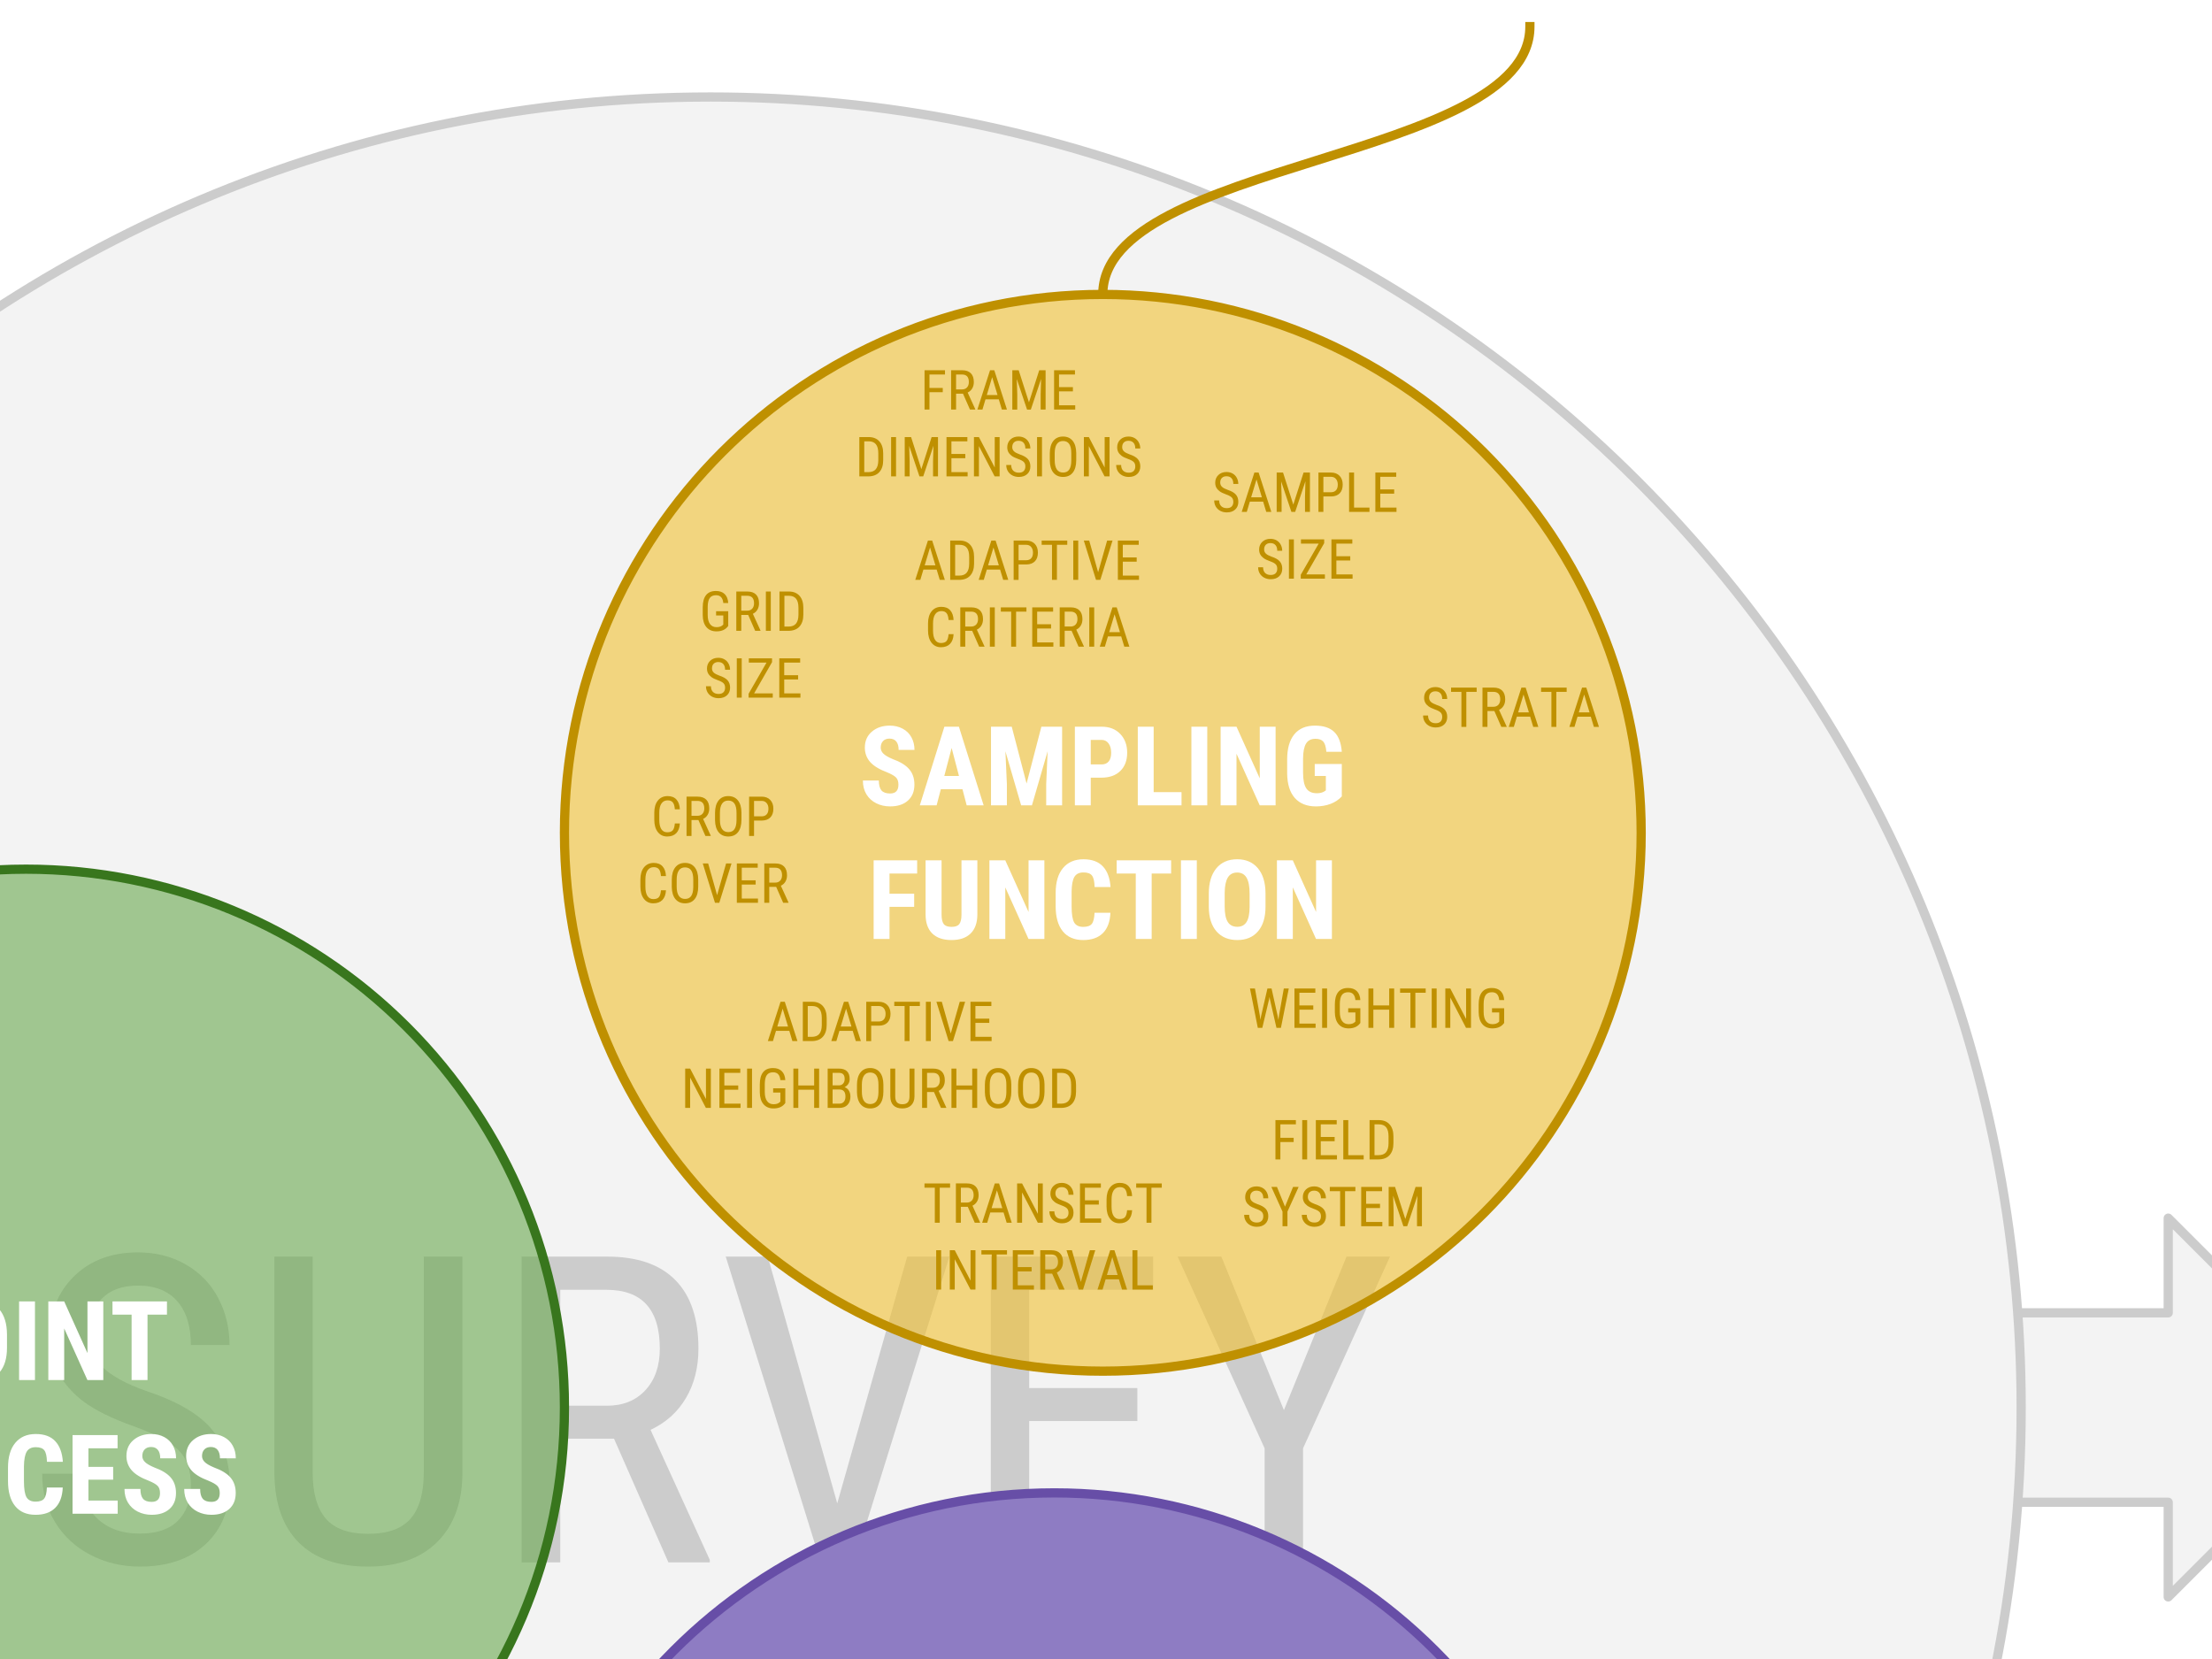 <svg version="1.1" viewBox="0.0 0.0 960.0 720.0" fill="none" stroke="none" stroke-linecap="square" stroke-miterlimit="10" xmlns:xlink="http://www.w3.org/1999/xlink" xmlns="http://www.w3.org/2000/svg"><rect x="0.0" y="0.0" width="960.0" height="720.0" fill="#333333" stroke="none"/><clipPath id="g100f93ba9f_0_285.0"><path d="m0 0l960.0 0l0 720.0l-960.0 0l0 -720.0z" clip-rule="nonzero"/></clipPath><g clip-path="url(#g100f93ba9f_0_285.0)"><path fill="#ffffff" d="m0 0l960.0 0l0 720.0l-960.0 0z" fill-rule="evenodd"/><path fill="#f3f3f3" d="m764.772 569.767l176.227 0l0 -41.1l82.2 82.2l-82.2 82.2l0 -41.1l-176.227 0l41.1 -41.1z" fill-rule="evenodd"/><path stroke="#cccccc" stroke-width="4.0" stroke-linejoin="round" stroke-linecap="butt" d="m764.772 569.767l176.227 0l0 -41.1l82.2 82.2l-82.2 82.2l0 -41.1l-176.227 0l41.1 -41.1z" fill-rule="evenodd"/><path fill="#f3f3f3" d="m-260.364 610.866l0 0c0 -314.124 254.648 -568.772 568.772 -568.772l0 0c150.848 0 295.517 59.924 402.182 166.589c106.665 106.665 166.589 251.335 166.589 402.182l0 0c0 314.124 -254.648 568.772 -568.772 568.772l0 0c-314.124 0 -568.772 -254.648 -568.772 -568.772z" fill-rule="evenodd"/><path stroke="#cccccc" stroke-width="4.0" stroke-linejoin="round" stroke-linecap="butt" d="m-260.364 610.866l0 0c0 -314.124 254.648 -568.772 568.772 -568.772l0 0c150.848 0 295.517 59.924 402.182 166.589c106.665 106.665 166.589 251.335 166.589 402.182l0 0c0 314.124 -254.648 568.772 -568.772 568.772l0 0c-314.124 0 -568.772 -254.648 -568.772 -568.772z" fill-rule="evenodd"/><path fill="#cccccc" d="m82.841 644.52q0 -9.922 -5.391 -15.203q-5.375 -5.297 -19.406 -10.312q-14.031 -5.016 -21.469 -10.516q-7.422 -5.516 -11.125 -12.578q-3.688 -7.078 -3.688 -16.188q0 -15.766 10.531 -25.969q10.531 -10.219 27.578 -10.219q11.656 0 20.766 5.25q9.125 5.234 14.047 14.531q4.922 9.297 4.922 20.422l-16.766 0q0 -12.312 -5.938 -19.047q-5.922 -6.75 -17.031 -6.75q-10.125 0 -15.688 5.656q-5.547 5.641 -5.547 15.859q0 8.375 6.016 14.031q6.016 5.656 18.578 10.109q19.609 6.484 28.031 15.969q8.438 9.469 8.438 24.781q0 16.125 -10.484 25.844q-10.484 9.703 -28.531 9.703q-11.578 0 -21.375 -5.062q-9.797 -5.062 -15.406 -14.219q-5.594 -9.156 -5.594 -21.016l16.766 0q0 12.312 6.875 19.156q6.891 6.828 18.734 6.828q11.031 0 16.594 -5.641q5.562 -5.656 5.562 -15.422zm117.841 -99.156l0 94.328q-0.188 18.875 -10.938 29.547q-10.75 10.656 -29.984 10.656q-19.688 0 -30.078 -10.438q-10.391 -10.438 -10.578 -29.766l0 -94.328l16.594 0l0 93.688q0 13.406 5.688 20.016q5.703 6.609 18.375 6.609q12.75 0 18.453 -6.609q5.703 -6.609 5.703 -20.016l0 -93.688l16.766 0zm65.796 79.016l-23.328 0l0 53.688l-16.766 0l0 -132.703l37.188 0q19.5 0 29.516 10.172q10.031 10.156 10.031 29.75q0 12.297 -5.422 21.469q-5.422 9.156 -15.359 13.797l25.703 56.422l0 1.094l-17.953 0l-23.609 -53.688zm-23.328 -14.297l20.234 0q10.484 0 16.719 -6.75q6.25 -6.75 6.25 -18.047q0 -25.516 -23.156 -25.516l-20.047 0l0 50.312zm120.211 42.375l30.359 -107.094l18.312 0l-41.281 132.703l-14.578 0l-41.203 -132.703l18.234 0l30.156 107.094zm130.242 -35.734l-46.938 0l0 47.031l54.688 0l0 14.312l-71.359 0l0 -132.703l70.453 0l0 14.406l-53.781 0l0 42.656l46.938 0l0 14.297zm63.612 -4.734l27.172 -66.625l18.859 0l-37.734 83.219l0 49.484l-16.672 0l0 -49.484l-37.734 -83.219l18.953 0l27.156 66.625z" fill-rule="nonzero"/><path fill="#6aa84f" fill-opacity="0.6" d="m-222.328 610.866l0 0c0 -129.04 104.608 -233.647 233.647 -233.647l0 0c61.967 0 121.396 24.616 165.214 68.434c43.817 43.817 68.434 103.246 68.434 165.214l0 0c0 129.04 -104.608 233.647 -233.647 233.647l0 0c-129.04 0 -233.647 -104.607 -233.647 -233.647z" fill-rule="evenodd"/><path stroke="#38761d" stroke-width="4.0" stroke-linejoin="round" stroke-linecap="butt" d="m-222.328 610.866l0 0c0 -129.04 104.608 -233.647 233.647 -233.647l0 0c61.967 0 121.396 24.616 165.214 68.434c43.817 43.817 68.434 103.246 68.434 165.214l0 0c0 129.04 -104.608 233.647 -233.647 233.647l0 0c-129.04 0 -233.647 -104.607 -233.647 -233.647z" fill-rule="evenodd"/><path fill="#ffffff" d="m-41.395 586.946l0 12.0l-6.891 0l0 -34.125l11.625 0q5.063 0 8.063 3.141q3.016 3.141 3.016 8.156q0 5.016 -2.984 7.922q-2.969 2.906 -8.234 2.906l-4.594 0zm0 -5.75l4.734 0q1.969 0 3.047 -1.281q1.078 -1.297 1.078 -3.75q0 -2.562 -1.109 -4.062q-1.094 -1.516 -2.953 -1.547l-4.797 0l0 10.641zm44.43 3.75q0 6.875 -3.25 10.672q-3.234 3.797 -9.0 3.797q-5.75 0 -9.031 -3.766q-3.281 -3.766 -3.328 -10.531l0 -5.844q0 -7.031 3.25 -10.969q3.266 -3.953 9.062 -3.953q5.688 0 8.969 3.875q3.281 3.875 3.328 10.891l0 5.828zm-6.906 -5.719q0 -4.609 -1.312 -6.859q-1.312 -2.25 -4.078 -2.25q-2.75 0 -4.062 2.172q-1.312 2.156 -1.359 6.594l0 6.062q0 4.484 1.328 6.609q1.344 2.109 4.141 2.109q2.688 0 4.0 -2.062q1.312 -2.078 1.344 -6.438l0 -5.938zm19.047 19.719l-6.891 0l0 -34.125l6.891 0l0 34.125zm29.656 0l-6.891 0l-10.078 -22.391l0 22.391l-6.891 0l0 -34.125l6.891 0l10.094 22.406l0 -22.406l6.875 0l0 34.125zm27.625 -28.391l-8.438 0l0 28.391l-6.906 0l0 -28.391l-8.297 0l0 -5.734l23.641 0l0 5.734z" fill-rule="nonzero"/><path fill="#ffffff" d="m-71.852 644.946l0 12.0l-6.891 0l0 -34.125l11.625 0q5.062 0 8.062 3.141q3.016 3.141 3.016 8.156q0 5.016 -2.984 7.922q-2.969 2.906 -8.234 2.906l-4.594 0zm0 -5.75l4.734 0q1.969 0 3.047 -1.281q1.078 -1.297 1.078 -3.75q0 -2.562 -1.109 -4.062q-1.094 -1.516 -2.953 -1.547l-4.797 0l0 10.641zm30.742 5.281l-3.422 0l0 12.469l-6.891 0l0 -34.125l11.0 0q5.172 0 8.0 2.688q2.828 2.672 2.828 7.625q0 6.797 -4.953 9.516l5.984 13.969l0 0.328l-7.406 0l-5.141 -12.469zm-3.422 -5.75l3.922 0q2.062 0 3.094 -1.359q1.031 -1.375 1.031 -3.672q0 -5.141 -4.016 -5.141l-4.031 0l0 10.172zm43.688 4.219q0 6.875 -3.25 10.672q-3.234 3.797 -9.0 3.797q-5.75 0 -9.031 -3.766q-3.281 -3.766 -3.328 -10.531l0 -5.844q0 -7.031 3.25 -10.969q3.266 -3.953 9.062 -3.953q5.688 0 8.969 3.875q3.281 3.875 3.328 10.891l0 5.828zm-6.906 -5.719q0 -4.609 -1.312 -6.859q-1.312 -2.25 -4.078 -2.25q-2.75 0 -4.062 2.172q-1.312 2.156 -1.359 6.594l0 6.062q0 4.484 1.328 6.609q1.344 2.109 4.141 2.109q2.688 0 4.0 -2.062q1.312 -2.078 1.344 -6.438l0 -5.938zm34.984 8.344q-0.25 5.844 -3.281 8.844q-3.016 3.0 -8.531 3.0q-5.781 0 -8.875 -3.812q-3.078 -3.812 -3.078 -10.859l0 -5.75q0 -7.031 3.188 -10.828q3.188 -3.812 8.859 -3.812q5.578 0 8.469 3.125q2.906 3.109 3.297 8.938l-6.906 0q-0.094 -3.609 -1.125 -4.969q-1.016 -1.375 -3.734 -1.375q-2.766 0 -3.922 1.938q-1.141 1.922 -1.203 6.359l0 6.438q0 5.094 1.125 7.0q1.141 1.891 3.906 1.891q2.719 0 3.75 -1.328q1.031 -1.328 1.172 -4.797l6.891 0zm21.875 -3.391l-10.734 0l0 9.047l12.703 0l0 5.719l-19.594 0l0 -34.125l19.547 0l0 5.734l-12.656 0l0 8.062l10.734 0l0 5.562zm20.336 5.812q0 -2.094 -1.062 -3.156q-1.062 -1.062 -3.875 -2.219q-5.141 -1.938 -7.391 -4.547q-2.25 -2.625 -2.25 -6.188q0 -4.312 3.062 -6.922q3.062 -2.609 7.766 -2.609q3.141 0 5.594 1.328q2.469 1.312 3.797 3.734q1.328 2.406 1.328 5.484l-6.875 0q0 -2.391 -1.016 -3.641q-1.016 -1.266 -2.938 -1.266q-1.812 0 -2.828 1.078q-1.0 1.062 -1.0 2.859q0 1.406 1.125 2.547q1.125 1.141 3.984 2.359q5.0 1.797 7.25 4.422q2.266 2.625 2.266 6.688q0 4.453 -2.844 6.969q-2.828 2.5 -7.703 2.5q-3.297 0 -6.016 -1.359q-2.719 -1.359 -4.266 -3.891q-1.531 -2.531 -1.531 -5.984l6.922 0q0 2.953 1.141 4.297q1.156 1.328 3.75 1.328q3.609 0 3.609 -3.812zm25.922 0q0 -2.094 -1.062 -3.156q-1.062 -1.062 -3.875 -2.219q-5.141 -1.938 -7.391 -4.547q-2.25 -2.625 -2.25 -6.188q0 -4.312 3.062 -6.922q3.062 -2.609 7.766 -2.609q3.141 0 5.594 1.328q2.469 1.312 3.797 3.734q1.328 2.406 1.328 5.484l-6.875 0q0 -2.391 -1.016 -3.641q-1.016 -1.266 -2.938 -1.266q-1.812 0 -2.828 1.078q-1.0 1.062 -1.0 2.859q0 1.406 1.125 2.547q1.125 1.141 3.984 2.359q5.0 1.797 7.25 4.422q2.266 2.625 2.266 6.688q0 4.453 -2.844 6.969q-2.828 2.5 -7.703 2.5q-3.297 0 -6.016 -1.359q-2.719 -1.359 -4.266 -3.891q-1.531 -2.531 -1.531 -5.984l6.922 0q0 2.953 1.141 4.297q1.156 1.328 3.75 1.328q3.609 0 3.609 -3.812z" fill-rule="nonzero"/><path fill="#f1c232" fill-opacity="0.6" d="m244.967 361.429l0 0c0 -129.04 104.608 -233.647 233.647 -233.647l0 0c61.967 0 121.396 24.616 165.214 68.434c43.817 43.817 68.434 103.247 68.434 165.214l0 0c0 129.04 -104.607 233.647 -233.647 233.647l0 0c-129.04 0 -233.647 -104.608 -233.647 -233.647z" fill-rule="evenodd"/><path stroke="#bf9000" stroke-width="4.0" stroke-linejoin="round" stroke-linecap="butt" d="m244.967 361.429l0 0c0 -129.04 104.608 -233.647 233.647 -233.647l0 0c61.967 0 121.396 24.616 165.214 68.434c43.817 43.817 68.434 103.247 68.434 165.214l0 0c0 129.04 -104.607 233.647 -233.647 233.647l0 0c-129.04 0 -233.647 -104.608 -233.647 -233.647z" fill-rule="evenodd"/><path fill="#ffffff" d="m389.915 340.556q0 -2.094 -1.062 -3.156q-1.062 -1.062 -3.875 -2.219q-5.141 -1.938 -7.391 -4.547q-2.25 -2.625 -2.25 -6.188q0 -4.312 3.062 -6.922q3.062 -2.609 7.766 -2.609q3.141 0 5.594 1.328q2.469 1.312 3.797 3.734q1.328 2.406 1.328 5.484l-6.875 0q0 -2.391 -1.016 -3.641q-1.016 -1.266 -2.938 -1.266q-1.812 0 -2.828 1.078q-1.0 1.062 -1.0 2.859q0 1.406 1.125 2.547q1.125 1.141 3.984 2.359q5.0 1.797 7.25 4.422q2.266 2.625 2.266 6.688q0 4.453 -2.844 6.969q-2.828 2.5 -7.703 2.5q-3.297 0 -6.016 -1.359q-2.719 -1.359 -4.266 -3.891q-1.531 -2.531 -1.531 -5.984l6.922 0q0 2.953 1.141 4.297q1.156 1.328 3.75 1.328q3.609 0 3.609 -3.812zm27.797 1.969l-9.391 0l-1.828 6.984l-7.297 0l10.672 -34.125l6.297 0l10.734 34.125l-7.359 0l-1.828 -6.984zm-7.891 -5.75l6.375 0l-3.188 -12.156l-3.188 12.156zm29.273 -21.391l6.438 24.672l6.422 -24.672l9.0 0l0 34.125l-6.906 0l0 -9.234l0.625 -14.234l-6.812 23.469l-4.688 0l-6.828 -23.469l0.641 14.234l0 9.234l-6.891 0l0 -34.125l9.0 0zm34.289 22.125l0 12.0l-6.891 0l0 -34.125l11.625 0q5.062 0 8.062 3.141q3.016 3.141 3.016 8.156q0 5.016 -2.984 7.922q-2.969 2.906 -8.234 2.906l-4.594 0zm0 -5.75l4.734 0q1.969 0 3.047 -1.281q1.078 -1.297 1.078 -3.75q0 -2.562 -1.109 -4.062q-1.094 -1.516 -2.953 -1.547l-4.797 0l0 10.641zm27.305 12.031l12.094 0l0 5.719l-18.984 0l0 -34.125l6.891 0l0 28.406zm23.266 5.719l-6.891 0l0 -34.125l6.891 0l0 34.125zm29.656 0l-6.891 0l-10.078 -22.391l0 22.391l-6.891 0l0 -34.125l6.891 0l10.094 22.406l0 -22.406l6.875 0l0 34.125zm28.734 -3.875q-2.0 2.156 -4.891 3.25q-2.891 1.094 -6.344 1.094q-5.875 0 -9.141 -3.641q-3.25 -3.656 -3.344 -10.609l0 -6.141q0 -7.062 3.078 -10.859q3.078 -3.812 8.984 -3.812q5.562 0 8.375 2.75q2.828 2.734 3.281 8.594l-6.703 0q-0.281 -3.266 -1.359 -4.438q-1.078 -1.188 -3.375 -1.188q-2.797 0 -4.062 2.047q-1.266 2.031 -1.312 6.484l0 6.188q0 4.656 1.391 6.781q1.406 2.125 4.594 2.125q2.031 0 3.297 -0.828l0.609 -0.422l0 -6.25l-4.828 0l0 -5.203l11.75 0l0 14.078z" fill-rule="nonzero"/><path fill="#ffffff" d="m396.747 393.587l-10.703 0l0 13.922l-6.891 0l0 -34.125l18.891 0l0 5.734l-12.0 0l0 8.75l10.703 0l0 5.719zm27.422 -20.203l0 23.625q-0.047 5.312 -2.938 8.141q-2.875 2.828 -8.266 2.828q-5.484 0 -8.375 -2.859q-2.891 -2.859 -2.891 -8.281l0 -23.453l6.938 0l0 23.484q0 2.906 0.938 4.156q0.938 1.234 3.391 1.234q2.469 0 3.375 -1.234q0.922 -1.234 0.938 -4.047l0 -23.594l6.891 0zm29.094 34.125l-6.891 0l-10.078 -22.391l0 22.391l-6.891 0l0 -34.125l6.891 0l10.094 22.406l0 -22.406l6.875 0l0 34.125zm28.656 -11.375q-0.25 5.844 -3.281 8.844q-3.016 3.0 -8.531 3.0q-5.781 0 -8.875 -3.812q-3.078 -3.812 -3.078 -10.859l0 -5.75q0 -7.031 3.188 -10.828q3.188 -3.812 8.859 -3.812q5.578 0 8.469 3.125q2.906 3.109 3.297 8.938l-6.906 0q-0.094 -3.609 -1.125 -4.969q-1.016 -1.375 -3.734 -1.375q-2.766 0 -3.922 1.938q-1.141 1.922 -1.203 6.359l0 6.438q0 5.094 1.125 7.0q1.141 1.891 3.906 1.891q2.719 0 3.75 -1.328q1.031 -1.328 1.172 -4.797l6.891 0zm26.344 -17.016l-8.438 0l0 28.391l-6.906 0l0 -28.391l-8.297 0l0 -5.734l23.641 0l0 5.734zm11.156 28.391l-6.891 0l0 -34.125l6.891 0l0 34.125zm29.812 -14.0q0 6.875 -3.25 10.672q-3.234 3.797 -9.0 3.797q-5.75 0 -9.031 -3.766q-3.281 -3.766 -3.328 -10.531l0 -5.844q0 -7.031 3.25 -10.969q3.266 -3.953 9.062 -3.953q5.688 0 8.969 3.875q3.281 3.875 3.328 10.891l0 5.828zm-6.906 -5.719q0 -4.609 -1.312 -6.859q-1.312 -2.25 -4.078 -2.25q-2.75 0 -4.062 2.172q-1.312 2.156 -1.359 6.594l0 6.062q0 4.484 1.328 6.609q1.344 2.109 4.141 2.109q2.688 0 4.0 -2.062q1.312 -2.078 1.344 -6.438l0 -5.938zm35.719 19.719l-6.891 0l-10.078 -22.391l0 22.391l-6.891 0l0 -34.125l6.891 0l10.094 22.406l0 -22.406l6.875 0l0 34.125z" fill-rule="nonzero"/><path fill="#8e7cc3" d="m223.968 881.552l0 0c0 -129.04 104.608 -233.647 233.647 -233.647l0 0c61.967 0 121.396 24.616 165.214 68.434c43.817 43.817 68.434 103.246 68.434 165.214l0 0c0 129.04 -104.607 233.647 -233.647 233.647l0 0c-129.04 0 -233.647 -104.607 -233.647 -233.647z" fill-rule="evenodd"/><path stroke="#674ea7" stroke-width="4.0" stroke-linejoin="round" stroke-linecap="butt" d="m223.968 881.552l0 0c0 -129.04 104.608 -233.647 233.647 -233.647l0 0c61.967 0 121.396 24.616 165.214 68.434c43.817 43.817 68.434 103.246 68.434 165.214l0 0c0 129.04 -104.607 233.647 -233.647 233.647l0 0c-129.04 0 -233.647 -104.607 -233.647 -233.647z" fill-rule="evenodd"/><path fill="#ffffff" d="m347.83 869.632l0 -34.125l9.016 0q5.984 0 9.531 3.797q3.547 3.797 3.625 10.406l0 5.531q0 6.719 -3.562 10.562q-3.547 3.828 -9.781 3.828l-8.828 0zm6.891 -28.391l0 22.672l2.062 0q3.438 0 4.844 -1.812q1.406 -1.828 1.484 -6.281l0 -5.922q0 -4.781 -1.344 -6.672q-1.328 -1.891 -4.547 -1.984l-2.5 0zm37.852 13.625l-10.734 0l0 9.047l12.703 0l0 5.719l-19.594 0l0 -34.125l19.547 0l0 5.734l-12.656 0l0 8.062l10.734 0l0 5.562zm28.023 -13.625l-8.438 0l0 28.391l-6.906 0l0 -28.391l-8.297 0l0 -5.734l23.641 0l0 5.734zm21.594 13.625l-10.734 0l0 9.047l12.703 0l0 5.719l-19.594 0l0 -34.125l19.547 0l0 5.734l-12.656 0l0 8.062l10.734 0l0 5.562zm29.055 3.391q-0.25 5.844 -3.281 8.844q-3.016 3.0 -8.531 3.0q-5.781 0 -8.875 -3.812q-3.078 -3.812 -3.078 -10.859l0 -5.75q0 -7.031 3.188 -10.828q3.188 -3.812 8.859 -3.812q5.578 0 8.469 3.125q2.906 3.109 3.297 8.938l-6.906 0q-0.094 -3.609 -1.125 -4.969q-1.016 -1.375 -3.734 -1.375q-2.766 0 -3.922 1.938q-1.141 1.922 -1.203 6.359l0 6.438q0 5.094 1.125 7.0q1.141 1.891 3.906 1.891q2.719 0 3.75 -1.328q1.031 -1.328 1.172 -4.797l6.891 0zm26.344 -17.016l-8.438 0l0 28.391l-6.906 0l0 -28.391l-8.297 0l0 -5.734l23.641 0l0 5.734zm11.156 28.391l-6.891 0l0 -34.125l6.891 0l0 34.125zm29.812 -14.0q0 6.875 -3.25 10.672q-3.234 3.797 -9.0 3.797q-5.75 0 -9.031 -3.766q-3.281 -3.766 -3.328 -10.531l0 -5.844q0 -7.031 3.25 -10.969q3.266 -3.953 9.062 -3.953q5.688 0 8.969 3.875q3.281 3.875 3.328 10.891l0 5.828zm-6.906 -5.719q0 -4.609 -1.312 -6.859q-1.312 -2.25 -4.078 -2.25q-2.75 0 -4.062 2.172q-1.312 2.156 -1.359 6.594l0 6.062q0 4.484 1.328 6.609q1.344 2.109 4.141 2.109q2.688 0 4.0 -2.062q1.312 -2.078 1.344 -6.438l0 -5.938zm35.719 19.719l-6.891 0l-10.078 -22.391l0 22.391l-6.891 0l0 -34.125l6.891 0l10.094 22.406l0 -22.406l6.875 0l0 34.125z" fill-rule="nonzero"/><path fill="#ffffff" d="m375.748 913.71l-10.703 0l0 13.922l-6.891 0l0 -34.125l18.891 0l0 5.734l-12.0 0l0 8.75l10.703 0l0 5.719zm27.422 -20.203l0 23.625q-0.047 5.312 -2.938 8.141q-2.875 2.828 -8.266 2.828q-5.484 0 -8.375 -2.859q-2.891 -2.859 -2.891 -8.281l0 -23.453l6.938 0l0 23.484q0 2.906 0.938 4.156q0.938 1.234 3.391 1.234q2.469 0 3.375 -1.234q0.922 -1.234 0.938 -4.047l0 -23.594l6.891 0zm29.094 34.125l-6.891 0l-10.078 -22.391l0 22.391l-6.891 0l0 -34.125l6.891 0l10.094 22.406l0 -22.406l6.875 0l0 34.125zm28.656 -11.375q-0.25 5.844 -3.281 8.844q-3.016 3.0 -8.531 3.0q-5.781 0 -8.875 -3.812q-3.078 -3.812 -3.078 -10.859l0 -5.75q0 -7.031 3.188 -10.828q3.188 -3.812 8.859 -3.812q5.578 0 8.469 3.125q2.906 3.109 3.297 8.938l-6.906 0q-0.094 -3.609 -1.125 -4.969q-1.016 -1.375 -3.734 -1.375q-2.766 0 -3.922 1.938q-1.141 1.922 -1.203 6.359l0 6.438q0 5.094 1.125 7.0q1.141 1.891 3.906 1.891q2.719 0 3.75 -1.328q1.031 -1.328 1.172 -4.797l6.891 0zm26.344 -17.016l-8.438 0l0 28.391l-6.906 0l0 -28.391l-8.297 0l0 -5.734l23.641 0l0 5.734zm11.156 28.391l-6.891 0l0 -34.125l6.891 0l0 34.125zm29.812 -14.0q0 6.875 -3.25 10.672q-3.234 3.797 -9.0 3.797q-5.75 0 -9.031 -3.766q-3.281 -3.766 -3.328 -10.531l0 -5.844q0 -7.031 3.25 -10.969q3.266 -3.953 9.062 -3.953q5.688 0 8.969 3.875q3.281 3.875 3.328 10.891l0 5.828zm-6.906 -5.719q0 -4.609 -1.312 -6.859q-1.312 -2.25 -4.078 -2.25q-2.75 0 -4.062 2.172q-1.312 2.156 -1.359 6.594l0 6.062q0 4.484 1.328 6.609q1.344 2.109 4.141 2.109q2.688 0 4.0 -2.062q1.312 -2.078 1.344 -6.438l0 -5.938zm35.719 19.719l-6.891 0l-10.078 -22.391l0 22.391l-6.891 0l0 -34.125l6.891 0l10.094 22.406l0 -22.406l6.875 0l0 34.125z" fill-rule="nonzero"/><path fill="#000000" fill-opacity="0.0" d="m1023.168 498.123l426.42 0l0 225.487l-426.42 0z" fill-rule="evenodd"/><path fill="#000000" d="m1197.175 597.906q0 3.438 -1.625 5.344q-1.625 1.891 -4.516 1.891q-2.859 0 -4.5 -1.875q-1.641 -1.891 -1.672 -5.281l0 -2.906q0 -3.516 1.625 -5.484q1.641 -1.984 4.531 -1.984q2.844 0 4.484 1.938q1.641 1.938 1.672 5.438l0 2.922zm-3.469 -2.859q0 -2.312 -0.656 -3.438q-0.656 -1.125 -2.031 -1.125q-1.375 0 -2.031 1.094q-0.656 1.078 -0.672 3.297l0 3.031q0 2.234 0.656 3.297q0.672 1.062 2.062 1.062q1.359 0 2.016 -1.031q0.656 -1.047 0.656 -3.219l0 -2.969zm5.938 9.859l0 -17.062l5.266 0q2.672 0 4.062 1.188q1.391 1.188 1.391 3.484q0 1.297 -0.578 2.234q-0.562 0.938 -1.562 1.375q1.141 0.328 1.766 1.328q0.625 0.984 0.625 2.438q0 2.484 -1.375 3.75q-1.359 1.266 -3.953 1.266l-5.641 0zm3.438 -7.422l0 4.562l2.203 0q0.938 0 1.406 -0.578q0.484 -0.578 0.484 -1.625q0 -2.297 -1.656 -2.359l-2.438 0zm0 -2.5l1.797 0q2.031 0 2.031 -2.109q0 -1.156 -0.469 -1.656q-0.469 -0.5 -1.531 -0.5l-1.828 0l0 4.266zm17.23 5.438q0 -1.031 -0.531 -1.562q-0.531 -0.547 -1.938 -1.109q-2.562 -0.984 -3.688 -2.281q-1.125 -1.312 -1.125 -3.094q0 -2.156 1.516 -3.453q1.531 -1.312 3.891 -1.312q1.578 0 2.797 0.672q1.234 0.656 1.891 1.859q0.672 1.203 0.672 2.734l-3.438 0q0 -1.188 -0.516 -1.812q-0.5 -0.625 -1.469 -0.625q-0.891 0 -1.406 0.531q-0.5 0.531 -0.5 1.438q0 0.703 0.562 1.266q0.562 0.562 2.0 1.172q2.484 0.906 3.609 2.219q1.141 1.312 1.141 3.344q0 2.219 -1.422 3.484q-1.406 1.25 -3.844 1.25q-1.656 0 -3.016 -0.672q-1.359 -0.688 -2.125 -1.953q-0.766 -1.266 -0.766 -2.984l3.453 0q0 1.469 0.562 2.141q0.578 0.672 1.891 0.672q1.797 0 1.797 -1.922zm14.57 -2.906l-5.375 0l0 4.531l6.359 0l0 2.859l-9.797 0l0 -17.062l9.766 0l0 2.875l-6.328 0l0 4.031l5.375 0l0 2.766zm8.137 1.156l-1.719 0l0 6.234l-3.438 0l0 -17.062l5.484 0q2.594 0 4.0 1.344q1.422 1.344 1.422 3.812q0 3.391 -2.469 4.75l2.984 6.984l0 0.172l-3.703 0l-2.562 -6.234zm-1.719 -2.875l1.953 0q1.031 0 1.547 -0.688q0.516 -0.688 0.516 -1.828q0 -2.562 -2.0 -2.562l-2.016 0l0 5.078zm15.383 4.422l2.875 -12.375l3.844 0l-4.922 17.062l-3.578 0l-4.891 -17.062l3.812 0l2.859 12.375zm17.141 -2.703l-5.375 0l0 4.531l6.359 0l0 2.859l-9.797 0l0 -17.062l9.766 0l0 2.875l-6.328 0l0 4.031l5.375 0l0 2.766zm2.965 7.391l0 -17.062l4.516 0q2.984 0 4.75 1.906q1.781 1.891 1.812 5.188l0 2.766q0 3.375 -1.781 5.297q-1.766 1.906 -4.875 1.906l-4.422 0zm3.438 -14.188l0 11.328l1.031 0q1.734 0 2.438 -0.906q0.703 -0.906 0.734 -3.141l0 -2.969q0 -2.391 -0.672 -3.328q-0.672 -0.938 -2.266 -0.984l-1.266 0z" fill-rule="nonzero"/><path fill="#000000" d="m1160.343 627.906l0 6.0l-3.438 0l0 -17.062l5.812 0q2.531 0 4.031 1.578q1.516 1.562 1.516 4.078q0 2.5 -1.5 3.953q-1.484 1.453 -4.125 1.453l-2.297 0zm0 -2.875l2.375 0q0.984 0 1.516 -0.641q0.547 -0.641 0.547 -1.875q0 -1.281 -0.562 -2.031q-0.547 -0.766 -1.469 -0.766l-2.406 0l0 5.312zm22.23 1.875q0 3.438 -1.625 5.344q-1.625 1.891 -4.516 1.891q-2.859 0 -4.5 -1.875q-1.641 -1.891 -1.672 -5.281l0 -2.906q0 -3.516 1.625 -5.484q1.641 -1.984 4.531 -1.984q2.844 0 4.484 1.938q1.641 1.938 1.672 5.438l0 2.922zm-3.469 -2.859q0 -2.312 -0.656 -3.438q-0.656 -1.125 -2.031 -1.125q-1.375 0 -2.031 1.094q-0.656 1.078 -0.672 3.297l0 3.031q0 2.234 0.656 3.297q0.672 1.062 2.062 1.062q1.359 0 2.016 -1.031q0.656 -1.047 0.656 -3.219l0 -2.969zm9.531 9.859l-3.438 0l0 -17.062l3.438 0l0 17.062zm14.82 0l-3.438 0l-5.047 -11.188l0 11.188l-3.438 0l0 -17.062l3.438 0l5.062 11.203l0 -11.203l3.422 0l0 17.062zm13.82 -14.188l-4.219 0l0 14.188l-3.453 0l0 -14.188l-4.156 0l0 -2.875l11.828 0l0 2.875zm10.953 8.188l0 6.0l-3.438 0l0 -17.062l5.812 0q2.531 0 4.031 1.578q1.516 1.562 1.516 4.078q0 2.5 -1.5 3.953q-1.484 1.453 -4.125 1.453l-2.297 0zm0 -2.875l2.375 0q0.984 0 1.516 -0.641q0.547 -0.641 0.547 -1.875q0 -1.281 -0.562 -2.031q-0.547 -0.766 -1.469 -0.766l-2.406 0l0 5.312zm18.355 5.375l-4.703 0l-0.906 3.5l-3.641 0l5.328 -17.062l3.156 0l5.359 17.062l-3.672 0l-0.922 -3.5zm-3.953 -2.859l3.188 0l-1.594 -6.094l-1.594 6.094zm21.191 -7.828l-4.219 0l0 14.188l-3.453 0l0 -14.188l-4.156 0l0 -2.875l11.828 0l0 2.875zm13.031 0l-4.219 0l0 14.188l-3.453 0l0 -14.188l-4.156 0l0 -2.875l11.828 0l0 2.875zm10.797 6.797l-5.375 0l0 4.531l6.359 0l0 2.859l-9.797 0l0 -17.062l9.766 0l0 2.875l-6.328 0l0 4.031l5.375 0l0 2.766zm8.137 1.156l-1.719 0l0 6.234l-3.438 0l0 -17.062l5.484 0q2.594 0 4.0 1.344q1.422 1.344 1.422 3.812q0 3.391 -2.469 4.75l2.984 6.984l0 0.172l-3.703 0l-2.562 -6.234zm-1.719 -2.875l1.953 0q1.031 0 1.547 -0.688q0.516 -0.688 0.516 -1.828q0 -2.562 -2.0 -2.562l-2.016 0l0 5.078zm21.758 9.109l-3.438 0l-5.047 -11.188l0 11.188l-3.438 0l0 -17.062l3.438 0l5.062 11.203l0 -11.203l3.422 0l0 17.062z" fill-rule="nonzero"/><path fill="#000000" fill-opacity="0.0" d="m-782.452 508.747l325.804 0l0 225.487l-325.804 0z" fill-rule="evenodd"/><path fill="#cccccc" d="m-719.929 622.64l-5.375 0l0 4.531l6.359 0l0 2.859l-9.797 0l0 -17.062l9.766 0l0 2.875l-6.328 0l0 4.031l5.375 0l0 2.766zm7.465 -9.672l3.219 12.344l3.219 -12.344l4.5 0l0 17.062l-3.469 0l0 -4.625l0.328 -7.109l-3.422 11.734l-2.344 0l-3.406 -11.734l0.312 7.109l0 4.625l-3.438 0l0 -17.062l4.5 0zm17.137 11.062l0 6.0l-3.438 0l0 -17.062l5.812 0q2.531 0 4.031 1.578q1.516 1.562 1.516 4.078q0 2.5 -1.5 3.953q-1.484 1.453 -4.125 1.453l-2.297 0zm0 -2.875l2.375 0q0.984 0 1.516 -0.641q0.547 -0.641 0.547 -1.875q0 -1.281 -0.562 -2.031q-0.547 -0.766 -1.469 -0.766l-2.406 0l0 5.312zm13.809 8.875l-3.438 0l0 -17.062l3.438 0l0 17.062zm8.07 -6.234l-1.719 0l0 6.234l-3.438 0l0 -17.062l5.484 0q2.594 0 4.0 1.344q1.422 1.344 1.422 3.812q0 3.391 -2.469 4.75l2.984 6.984l0 0.172l-3.703 0l-2.562 -6.234zm-1.719 -2.875l1.953 0q1.031 0 1.547 -0.688q0.516 -0.688 0.516 -1.828q0 -2.562 -2.0 -2.562l-2.016 0l0 5.078zm13.43 9.109l-3.438 0l0 -17.062l3.438 0l0 17.062zm14.461 -5.688q-0.125 2.922 -1.641 4.422q-1.516 1.5 -4.266 1.5q-2.891 0 -4.438 -1.906q-1.531 -1.906 -1.531 -5.438l0 -2.859q0 -3.516 1.594 -5.422q1.594 -1.906 4.422 -1.906q2.797 0 4.234 1.562q1.453 1.547 1.656 4.469l-3.469 0q-0.047 -1.797 -0.562 -2.484q-0.5 -0.688 -1.859 -0.688q-1.375 0 -1.953 0.969q-0.578 0.969 -0.609 3.172l0 3.234q0 2.531 0.562 3.484q0.578 0.953 1.953 0.953q1.359 0 1.875 -0.656q0.516 -0.672 0.594 -2.406l3.438 0zm10.266 2.188l-4.703 0l-0.906 3.5l-3.641 0l5.328 -17.062l3.156 0l5.359 17.062l-3.672 0l-0.922 -3.5zm-3.953 -2.859l3.188 0l-1.594 -6.094l-1.594 6.094zm13.582 3.5l6.047 0l0 2.859l-9.484 0l0 -17.062l3.438 0l0 14.203zm17.172 2.859l-3.438 0l0 -17.062l3.438 0l0 17.062zm14.82 0l-3.438 0l-5.047 -11.188l0 11.188l-3.438 0l0 -17.062l3.438 0l5.062 11.203l0 -11.203l3.422 0l0 17.062zm13.82 -14.188l-4.219 0l0 14.188l-3.453 0l0 -14.188l-4.156 0l0 -2.875l11.828 0l0 2.875zm10.797 6.797l-5.375 0l0 4.531l6.359 0l0 2.859l-9.797 0l0 -17.062l9.766 0l0 2.875l-6.328 0l0 4.031l5.375 0l0 2.766zm14.887 7.391l-3.438 0l-5.047 -11.188l0 11.188l-3.438 0l0 -17.062l3.438 0l5.062 11.203l0 -11.203l3.422 0l0 17.062zm9.977 -4.484q0 -1.031 -0.531 -1.562q-0.531 -0.547 -1.938 -1.109q-2.562 -0.984 -3.688 -2.281q-1.125 -1.312 -1.125 -3.094q0 -2.156 1.516 -3.453q1.531 -1.312 3.891 -1.312q1.578 0 2.797 0.672q1.234 0.656 1.891 1.859q0.672 1.203 0.672 2.734l-3.438 0q0 -1.188 -0.516 -1.812q-0.5 -0.625 -1.469 -0.625q-0.891 0 -1.406 0.531q-0.5 0.531 -0.5 1.438q0 0.703 0.562 1.266q0.562 0.562 2.0 1.172q2.484 0.906 3.609 2.219q1.141 1.312 1.141 3.344q0 2.219 -1.422 3.484q-1.406 1.25 -3.844 1.25q-1.656 0 -3.016 -0.672q-1.359 -0.688 -2.125 -1.953q-0.766 -1.266 -0.766 -2.984l3.453 0q0 1.469 0.562 2.141q0.578 0.672 1.891 0.672q1.797 0 1.797 -1.922zm9.352 4.484l-3.438 0l0 -17.062l3.438 0l0 17.062zm13.945 -14.188l-4.219 0l0 14.188l-3.453 0l0 -14.188l-4.156 0l0 -2.875l11.828 0l0 2.875zm7.125 4.781l2.562 -7.656l3.75 0l-4.562 10.875l0 6.188l-3.5 0l0 -6.188l-4.578 -10.875l3.75 0l2.578 7.656z" fill-rule="nonzero"/><path fill="#000000" fill-opacity="0.0" d="m-602.788 248.685l258.427 0l0 225.487l-258.427 0z" fill-rule="evenodd"/><path fill="#cccccc" d="m-498.054 348.5l-5.359 0l0 6.969l-3.438 0l0 -17.062l9.438 0l0 2.875l-6.0 0l0 4.359l5.359 0l0 2.859zm6.211 6.969l-3.438 0l0 -17.062l3.438 0l0 17.062zm13.945 -14.188l-4.219 0l0 14.188l-3.453 0l0 -14.188l-4.156 0l0 -2.875l11.828 0l0 2.875zm13.031 0l-4.219 0l0 14.188l-3.453 0l0 -14.188l-4.156 0l0 -2.875l11.828 0l0 2.875zm10.797 6.797l-5.375 0l0 4.531l6.359 0l0 2.859l-9.797 0l0 -17.062l9.766 0l0 2.875l-6.328 0l0 4.031l5.375 0l0 2.766zm2.965 7.391l0 -17.062l4.516 0q2.984 0 4.75 1.906q1.781 1.891 1.812 5.188l0 2.766q0 3.375 -1.781 5.297q-1.766 1.906 -4.875 1.906l-4.422 0zm3.438 -14.188l0 11.328l1.031 0q1.734 0 2.438 -0.906q0.703 -0.906 0.734 -3.141l0 -2.969q0 -2.391 -0.672 -3.328q-0.672 -0.938 -2.266 -0.984l-1.266 0z" fill-rule="nonzero"/><path fill="#cccccc" d="m-502.451 367.407l3.219 12.344l3.219 -12.344l4.5 0l0 17.062l-3.469 0l0 -4.625l0.328 -7.109l-3.422 11.734l-2.344 0l-3.406 -11.734l0.312 7.109l0 4.625l-3.438 0l0 -17.062l4.5 0zm25.715 10.062q0 3.438 -1.625 5.344q-1.625 1.891 -4.516 1.891q-2.859 0 -4.5 -1.875q-1.641 -1.891 -1.672 -5.281l0 -2.906q0 -3.516 1.625 -5.484q1.641 -1.984 4.531 -1.984q2.844 0 4.484 1.938q1.641 1.938 1.672 5.438l0 2.922zm-3.469 -2.859q0 -2.312 -0.656 -3.438q-0.656 -1.125 -2.031 -1.125q-1.375 0 -2.031 1.094q-0.656 1.078 -0.672 3.297l0 3.031q0 2.234 0.656 3.297q0.672 1.062 2.062 1.062q1.359 0 2.016 -1.031q0.656 -1.047 0.656 -3.219l0 -2.969zm5.938 9.859l0 -17.062l4.516 0q2.984 0 4.75 1.906q1.781 1.891 1.812 5.188l0 2.766q0 3.375 -1.781 5.297q-1.766 1.906 -4.875 1.906l-4.422 0zm3.438 -14.188l0 11.328l1.031 0q1.734 0 2.438 -0.906q0.703 -0.906 0.734 -3.141l0 -2.969q0 -2.391 -0.672 -3.328q-0.672 -0.938 -2.266 -0.984l-1.266 0zm18.934 6.797l-5.375 0l0 4.531l6.359 0l0 2.859l-9.797 0l0 -17.062l9.766 0l0 2.875l-6.328 0l0 4.031l5.375 0l0 2.766zm6.402 4.531l6.047 0l0 2.859l-9.484 0l0 -17.062l3.438 0l0 14.203z" fill-rule="nonzero"/><path fill="#000000" fill-opacity="0.0" d="m-636.476 768.809l325.804 0l0 225.487l-325.804 0z" fill-rule="evenodd"/><path fill="#cccccc" d="m-560.478 883.858l-1.719 0l0 6.234l-3.438 0l0 -17.062l5.484 0q2.594 0 4.0 1.344q1.422 1.344 1.422 3.812q0 3.391 -2.469 4.75l2.984 6.984l0 0.172l-3.703 0l-2.562 -6.234zm-1.719 -2.875l1.953 0q1.031 0 1.547 -0.688q0.516 -0.688 0.516 -1.828q0 -2.562 -2.0 -2.562l-2.016 0l0 5.078zm17.977 5.609l-4.703 0l-0.906 3.5l-3.641 0l5.328 -17.062l3.156 0l5.359 17.062l-3.672 0l-0.922 -3.5zm-3.953 -2.859l3.188 0l-1.594 -6.094l-1.594 6.094zm22.066 6.359l-3.438 0l-5.047 -11.188l0 11.188l-3.438 0l0 -17.062l3.438 0l5.062 11.203l0 -11.203l3.422 0l0 17.062zm2.773 0l0 -17.062l4.516 0q2.984 0 4.75 1.906q1.781 1.891 1.812 5.188l0 2.766q0 3.375 -1.781 5.297q-1.766 1.906 -4.875 1.906l-4.422 0zm3.438 -14.188l0 11.328l1.031 0q1.734 0 2.438 -0.906q0.703 -0.906 0.734 -3.141l0 -2.969q0 -2.391 -0.672 -3.328q-0.672 -0.938 -2.266 -0.984l-1.266 0zm22.137 7.188q0 3.438 -1.625 5.344q-1.625 1.891 -4.516 1.891q-2.859 0 -4.5 -1.875q-1.641 -1.891 -1.672 -5.281l0 -2.906q0 -3.516 1.625 -5.484q1.641 -1.984 4.531 -1.984q2.844 0 4.484 1.938q1.641 1.938 1.672 5.438l0 2.922zm-3.469 -2.859q0 -2.312 -0.656 -3.438q-0.656 -1.125 -2.031 -1.125q-1.375 0 -2.031 1.094q-0.656 1.078 -0.672 3.297l0 3.031q0 2.234 0.656 3.297q0.672 1.062 2.062 1.062q1.359 0 2.016 -1.031q0.656 -1.047 0.656 -3.219l0 -2.969zm10.438 -7.203l3.219 12.344l3.219 -12.344l4.5 0l0 17.062l-3.469 0l0 -4.625l0.328 -7.109l-3.422 11.734l-2.344 0l-3.406 -11.734l0.312 7.109l0 4.625l-3.438 0l0 -17.062l4.5 0zm22.668 11.062l0 6.0l-3.438 0l0 -17.062l5.812 0q2.531 0 4.031 1.578q1.516 1.562 1.516 4.078q0 2.5 -1.5 3.953q-1.484 1.453 -4.125 1.453l-2.297 0zm0 -2.875l2.375 0q0.984 0 1.516 -0.641q0.547 -0.641 0.547 -1.875q0 -1.281 -0.562 -2.031q-0.547 -0.766 -1.469 -0.766l-2.406 0l0 5.312zm15.387 2.641l-1.719 0l0 6.234l-3.438 0l0 -17.062l5.484 0q2.594 0 4.0 1.344q1.422 1.344 1.422 3.812q0 3.391 -2.469 4.75l2.984 6.984l0 0.172l-3.703 0l-2.562 -6.234zm-1.719 -2.875l1.953 0q1.031 0 1.547 -0.688q0.516 -0.688 0.516 -1.828q0 -2.562 -2.0 -2.562l-2.016 0l0 5.078zm21.852 2.109q0 3.438 -1.625 5.344q-1.625 1.891 -4.516 1.891q-2.859 0 -4.5 -1.875q-1.641 -1.891 -1.672 -5.281l0 -2.906q0 -3.516 1.625 -5.484q1.641 -1.984 4.531 -1.984q2.844 0 4.484 1.938q1.641 1.938 1.672 5.438l0 2.922zm-3.469 -2.859q0 -2.312 -0.656 -3.438q-0.656 -1.125 -2.031 -1.125q-1.375 0 -2.031 1.094q-0.656 1.078 -0.672 3.297l0 3.031q0 2.234 0.656 3.297q0.672 1.062 2.062 1.062q1.359 0 2.016 -1.031q0.656 -1.047 0.656 -3.219l0 -2.969zm17.5 4.172q-0.125 2.922 -1.641 4.422q-1.516 1.5 -4.266 1.5q-2.891 0 -4.438 -1.906q-1.531 -1.906 -1.531 -5.438l0 -2.859q0 -3.516 1.594 -5.422q1.594 -1.906 4.422 -1.906q2.797 0 4.234 1.562q1.453 1.547 1.656 4.469l-3.469 0q-0.047 -1.797 -0.562 -2.484q-0.5 -0.688 -1.859 -0.688q-1.375 0 -1.953 0.969q-0.578 0.969 -0.609 3.172l0 3.234q0 2.531 0.562 3.484q0.578 0.953 1.953 0.953q1.359 0 1.875 -0.656q0.516 -0.672 0.594 -2.406l3.438 0zm10.938 -1.703l-5.375 0l0 4.531l6.359 0l0 2.859l-9.797 0l0 -17.062l9.766 0l0 2.875l-6.328 0l0 4.031l5.375 0l0 2.766zm10.168 2.906q0 -1.031 -0.531 -1.562q-0.531 -0.547 -1.938 -1.109q-2.562 -0.984 -3.688 -2.281q-1.125 -1.312 -1.125 -3.094q0 -2.156 1.516 -3.453q1.531 -1.312 3.891 -1.312q1.578 0 2.797 0.672q1.234 0.656 1.891 1.859q0.672 1.203 0.672 2.734l-3.438 0q0 -1.188 -0.516 -1.812q-0.5 -0.625 -1.469 -0.625q-0.891 0 -1.406 0.531q-0.5 0.531 -0.5 1.438q0 0.703 0.562 1.266q0.562 0.562 2.0 1.172q2.484 0.906 3.609 2.219q1.141 1.312 1.141 3.344q0 2.219 -1.422 3.484q-1.406 1.25 -3.844 1.25q-1.656 0 -3.016 -0.672q-1.359 -0.688 -2.125 -1.953q-0.766 -1.266 -0.766 -2.984l3.453 0q0 1.469 0.562 2.141q0.578 0.672 1.891 0.672q1.797 0 1.797 -1.922zm12.961 0q0 -1.031 -0.531 -1.562q-0.531 -0.547 -1.938 -1.109q-2.562 -0.984 -3.688 -2.281q-1.125 -1.312 -1.125 -3.094q0 -2.156 1.516 -3.453q1.531 -1.312 3.891 -1.312q1.578 0 2.797 0.672q1.234 0.656 1.891 1.859q0.672 1.203 0.672 2.734l-3.438 0q0 -1.188 -0.516 -1.812q-0.5 -0.625 -1.469 -0.625q-0.891 0 -1.406 0.531q-0.5 0.531 -0.5 1.438q0 0.703 0.562 1.266q0.562 0.562 2.0 1.172q2.484 0.906 3.609 2.219q1.141 1.312 1.141 3.344q0 2.219 -1.422 3.484q-1.406 1.25 -3.844 1.25q-1.656 0 -3.016 -0.672q-1.359 -0.688 -2.125 -1.953q-0.766 -1.266 -0.766 -2.984l3.453 0q0 1.469 0.562 2.141q0.578 0.672 1.891 0.672q1.797 0 1.797 -1.922z" fill-rule="nonzero"/><path fill="#000000" fill-opacity="0.0" d="m450.759 -152.848l426.42 0l0 164.399l-426.42 0z" fill-rule="evenodd"/><path fill="#cccccc" d="m631.344 -81.093q0 -1.031 -0.531 -1.562q-0.531 -0.547 -1.938 -1.109q-2.562 -0.984 -3.688 -2.281q-1.125 -1.312 -1.125 -3.094q0 -2.156 1.516 -3.453q1.531 -1.312 3.891 -1.312q1.578 0 2.797 0.672q1.234 0.656 1.891 1.859q0.672 1.203 0.672 2.734l-3.438 0q0 -1.188 -0.516 -1.812q-0.5 -0.625 -1.469 -0.625q-0.891 0 -1.406 0.531q-0.5 0.531 -0.5 1.438q0 0.703 0.562 1.266q0.562 0.562 2.0 1.172q2.484 0.906 3.609 2.219q1.141 1.312 1.141 3.344q0 2.219 -1.422 3.484q-1.406 1.25 -3.844 1.25q-1.656 0 -3.016 -0.672q-1.359 -0.688 -2.125 -1.953q-0.766 -1.266 -0.766 -2.984l3.453 0q0 1.469 0.562 2.141q0.578 0.672 1.891 0.672q1.797 0 1.797 -1.922zm13.898 0.984l-4.703 0l-0.906 3.5l-3.641 0l5.328 -17.062l3.156 0l5.359 17.062l-3.672 0l-0.922 -3.5zm-3.953 -2.859l3.188 0l-1.594 -6.094l-1.594 6.094zm14.645 -10.703l3.219 12.344l3.219 -12.344l4.5 0l0 17.062l-3.469 0l0 -4.625l0.328 -7.109l-3.422 11.734l-2.344 0l-3.406 -11.734l0.312 7.109l0 4.625l-3.438 0l0 -17.062l4.5 0zm17.137 11.062l0 6.0l-3.438 0l0 -17.062l5.812 0q2.531 0 4.031 1.578q1.516 1.562 1.516 4.078q0 2.5 -1.5 3.953q-1.484 1.453 -4.125 1.453l-2.297 0zm0 -2.875l2.375 0q0.984 0 1.516 -0.641q0.547 -0.641 0.547 -1.875q0 -1.281 -0.562 -2.031q-0.547 -0.766 -1.469 -0.766l-2.406 0l0 5.312zm13.652 6.016l6.047 0l0 2.859l-9.484 0l0 -17.062l3.438 0l0 14.203zm16.859 -4.531l-5.375 0l0 4.531l6.359 0l0 2.859l-9.797 0l0 -17.062l9.766 0l0 2.875l-6.328 0l0 4.031l5.375 0l0 2.766z" fill-rule="nonzero"/><path fill="#cccccc" d="m633.831 -53.953l1.625 -10.719l3.406 0l-3.031 17.063l-3.453 0l-2.0 -10.062l-1.969 10.062l-3.469 0l-3.047 -17.063l3.438 0l1.609 10.703l2.0 -10.703l2.891 0l2.0 10.719zm10.492 6.344l-3.438 0l0 -17.063l3.438 0l0 17.063zm14.82 0l-3.438 0l-5.047 -11.188l0 11.188l-3.438 0l0 -17.063l3.438 0l5.062 11.203l0 -11.203l3.422 0l0 17.063zm2.773 0l0 -17.063l4.516 0q2.984 0 4.75 1.906q1.781 1.891 1.812 5.188l0 2.766q0 3.375 -1.781 5.297q-1.766 1.906 -4.875 1.906l-4.422 0zm3.438 -14.188l0 11.328l1.031 0q1.734 0 2.438 -0.906q0.703 -0.906 0.734 -3.141l0 -2.969q0 -2.391 -0.672 -3.328q-0.672 -0.938 -2.266 -0.984l-1.266 0zm22.137 7.188q0 3.438 -1.625 5.344q-1.625 1.891 -4.516 1.891q-2.859 0 -4.5 -1.875q-1.641 -1.891 -1.672 -5.281l0 -2.906q0 -3.516 1.625 -5.484q1.641 -1.984 4.531 -1.984q2.844 0 4.484 1.938q1.641 1.938 1.672 5.438l0 2.922zm-3.469 -2.859q0 -2.312 -0.656 -3.438q-0.656 -1.125 -2.031 -1.125q-1.375 0 -2.031 1.094q-0.656 1.078 -0.672 3.297l0 3.031q0 2.234 0.656 3.297q0.672 1.062 2.062 1.062q1.359 0 2.016 -1.031q0.656 -1.047 0.656 -3.219l0 -2.969zm17.016 3.516l1.625 -10.719l3.406 0l-3.031 17.063l-3.453 0l-2.0 -10.062l-1.969 10.062l-3.469 0l-3.047 -17.063l3.438 0l1.609 10.703l2.0 -10.703l2.891 0l2.0 10.719z" fill-rule="nonzero"/><path fill="#000000" fill-opacity="0.0" d="m450.759 1198.572l426.42 0l0 164.399l-426.42 0z" fill-rule="evenodd"/><path fill="#cccccc" d="m609.014 1269.124q-0.125 2.922 -1.641 4.422q-1.516 1.5 -4.266 1.5q-2.891 0 -4.438 -1.906q-1.531 -1.906 -1.531 -5.438l0 -2.859q0 -3.516 1.594 -5.422q1.594 -1.906 4.422 -1.906q2.797 0 4.234 1.562q1.453 1.547 1.656 4.469l-3.469 0q-0.047 -1.797 -0.562 -2.484q-0.5 -0.688 -1.859 -0.688q-1.375 0 -1.953 0.969q-0.578 0.969 -0.609 3.172l0 3.234q0 2.531 0.562 3.484q0.578 0.953 1.953 0.953q1.359 0 1.875 -0.656q0.516 -0.672 0.594 -2.406l3.438 0zm10.266 2.188l-4.703 0l-0.906 3.5l-3.641 0l5.328 -17.062l3.156 0l5.359 17.062l-3.672 0l-0.922 -3.5zm-3.953 -2.859l3.188 0l-1.594 -6.094l-1.594 6.094zm13.582 3.5l6.047 0l0 2.859l-9.484 0l0 -17.062l3.438 0l0 14.203zm11.641 2.859l-3.438 0l0 -17.062l3.438 0l0 17.062zm2.898 0l0 -17.062l5.266 0q2.672 0 4.062 1.188q1.391 1.188 1.391 3.484q0 1.297 -0.578 2.234q-0.562 0.938 -1.562 1.375q1.141 0.328 1.766 1.328q0.625 0.984 0.625 2.438q0 2.484 -1.375 3.75q-1.359 1.266 -3.953 1.266l-5.641 0zm3.438 -7.422l0 4.562l2.203 0q0.938 0 1.406 -0.578q0.484 -0.578 0.484 -1.625q0 -2.297 -1.656 -2.359l-2.438 0zm0 -2.5l1.797 0q2.031 0 2.031 -2.109q0 -1.156 -0.469 -1.656q-0.469 -0.5 -1.531 -0.5l-1.828 0l0 4.266zm15.199 3.688l-1.719 0l0 6.234l-3.438 0l0 -17.062l5.484 0q2.594 0 4.0 1.344q1.422 1.344 1.422 3.812q0 3.391 -2.469 4.75l2.984 6.984l0 0.172l-3.703 0l-2.562 -6.234zm-1.719 -2.875l1.953 0q1.031 0 1.547 -0.688q0.516 -0.688 0.516 -1.828q0 -2.562 -2.0 -2.562l-2.016 0l0 5.078zm17.977 5.609l-4.703 0l-0.906 3.5l-3.641 0l5.328 -17.062l3.156 0l5.359 17.062l-3.672 0l-0.922 -3.5zm-3.953 -2.859l3.188 0l-1.594 -6.094l-1.594 6.094zm21.191 -7.828l-4.219 0l0 14.188l-3.453 0l0 -14.188l-4.156 0l0 -2.875l11.828 0l0 2.875zm5.578 14.188l-3.438 0l0 -17.062l3.438 0l0 17.062zm14.914 -7.0q0 3.438 -1.625 5.344q-1.625 1.891 -4.516 1.891q-2.859 0 -4.5 -1.875q-1.641 -1.891 -1.672 -5.281l0 -2.906q0 -3.516 1.625 -5.484q1.641 -1.984 4.531 -1.984q2.844 0 4.484 1.938q1.641 1.938 1.672 5.438l0 2.922zm-3.469 -2.859q0 -2.312 -0.656 -3.438q-0.656 -1.125 -2.031 -1.125q-1.375 0 -2.031 1.094q-0.656 1.078 -0.672 3.297l0 3.031q0 2.234 0.656 3.297q0.672 1.062 2.062 1.062q1.359 0 2.016 -1.031q0.656 -1.047 0.656 -3.219l0 -2.969zm17.859 9.859l-3.438 0l-5.047 -11.188l0 11.188l-3.438 0l0 -17.062l3.438 0l5.062 11.203l0 -11.203l3.422 0l0 17.062z" fill-rule="nonzero"/><path fill="#cccccc" d="m637.717 1303.812l0 -17.062l4.516 0q2.984 0 4.75 1.906q1.781 1.891 1.812 5.188l0 2.766q0 3.375 -1.781 5.297q-1.766 1.906 -4.875 1.906l-4.422 0zm3.438 -14.188l0 11.328l1.031 0q1.734 0 2.438 -0.906q0.703 -0.906 0.734 -3.141l0 -2.969q0 -2.391 -0.672 -3.328q-0.672 -0.938 -2.266 -0.984l-1.266 0zm18.262 10.688l-4.703 0l-0.906 3.5l-3.641 0l5.328 -17.062l3.156 0l5.359 17.062l-3.672 0l-0.922 -3.5zm-3.953 -2.859l3.188 0l-1.594 -6.094l-1.594 6.094zm21.191 -7.828l-4.219 0l0 14.188l-3.453 0l0 -14.188l-4.156 0l0 -2.875l11.828 0l0 2.875zm10.125 10.688l-4.703 0l-0.906 3.5l-3.641 0l5.328 -17.062l3.156 0l5.359 17.062l-3.672 0l-0.922 -3.5zm-3.953 -2.859l3.188 0l-1.594 -6.094l-1.594 6.094z" fill-rule="nonzero"/><path fill="#000000" fill-opacity="0.0" d="m663.969 11.551c0 29.058 -46.34 43.592 -92.68 58.116c-46.34 14.523 -92.68 29.036 -92.68 58.072" fill-rule="evenodd"/><path stroke="#bf9000" stroke-width="4.0" stroke-linejoin="round" stroke-linecap="butt" d="m663.969 11.551c0 29.058 -46.34 43.592 -92.68 58.116c-46.34 14.523 -92.68 29.036 -92.68 58.072" fill-rule="evenodd"/><path fill="#000000" fill-opacity="0.0" d="m-344.36 361.429c95.226 0 190.451 42.11 190.451 84.221" fill-rule="evenodd"/><path stroke="#38761d" stroke-width="4.0" stroke-linejoin="round" stroke-linecap="butt" d="m-344.36 361.429c95.226 0 190.451 42.11 190.451 84.221" fill-rule="evenodd"/><path fill="#000000" fill-opacity="0.0" d="m-456.649 621.491c58.58 0 87.87 -2.658 117.161 -5.315c29.29 -2.658 58.58 -5.315 117.161 -5.315" fill-rule="evenodd"/><path stroke="#38761d" stroke-width="4.0" stroke-linejoin="round" stroke-linecap="butt" d="m-456.649 621.491c58.58 0 87.87 -2.658 117.161 -5.315c29.29 -2.658 58.58 -5.315 117.161 -5.315" fill-rule="evenodd"/><path fill="#000000" fill-opacity="0.0" d="m-310.672 881.552c78.382 0 156.763 -52.741 156.763 -105.482" fill-rule="evenodd"/><path stroke="#38761d" stroke-width="4.0" stroke-linejoin="round" stroke-linecap="butt" d="m-310.672 881.552c78.382 0 156.763 -52.741 156.763 -105.482" fill-rule="evenodd"/><path fill="#000000" fill-opacity="0.0" d="m663.969 1198.572c0 -20.843 -51.599 -31.261 -103.199 -41.686c-51.599 -10.425 -103.199 -20.856 -103.199 -41.711" fill-rule="evenodd"/><path stroke="#674ea7" stroke-width="4.0" stroke-linejoin="round" stroke-linecap="butt" d="m663.969 1198.572c0 -20.843 -51.599 -31.261 -103.199 -41.686c-51.599 -10.425 -103.199 -20.856 -103.199 -41.711" fill-rule="evenodd"/><path fill="#000000" fill-opacity="0.0" d="m231.673 240.32l190.331 0l0 78.835l-190.331 0z" fill-rule="evenodd"/><path fill="#bf9000" d="m316.046 271.653l-0.375 0.469q-1.609 1.891 -4.734 1.891q-2.766 0 -4.344 -1.828q-1.578 -1.844 -1.609 -5.188l0 -3.359q0 -3.578 1.438 -5.359q1.438 -1.797 4.297 -1.797q2.438 0 3.812 1.359q1.375 1.359 1.516 3.875l-2.141 0q-0.125 -1.594 -0.891 -2.484q-0.75 -0.906 -2.281 -0.906q-1.844 0 -2.703 1.203q-0.859 1.203 -0.891 3.844l0 3.484q0 2.578 0.984 3.953q0.984 1.375 2.828 1.375q1.734 0 2.641 -0.844l0.312 -0.297l0 -3.938l-3.125 0l0 -1.828l5.266 0l0 6.375zm8.664 -4.781l-3.0 0l0 6.906l-2.156 0l0 -17.062l4.781 0q2.5 0 3.781 1.312q1.297 1.297 1.297 3.812q0 1.594 -0.703 2.766q-0.688 1.172 -1.969 1.781l3.312 7.25l0 0.141l-2.312 0l-3.031 -6.906zm-3.0 -1.844l2.594 0q1.359 0 2.156 -0.859q0.797 -0.875 0.797 -2.328q0 -3.281 -2.969 -3.281l-2.578 0l0 6.469zm12.816 8.75l-2.141 0l0 -17.062l2.141 0l0 17.062zm3.766 0l0 -17.062l4.062 0q2.984 0 4.641 1.875q1.656 1.859 1.656 5.25l0 2.859q0 3.391 -1.688 5.234q-1.672 1.844 -4.859 1.844l-3.812 0zm2.141 -15.219l0 13.375l1.719 0q2.266 0 3.312 -1.297q1.047 -1.297 1.062 -3.828l0 -3.031q0 -2.688 -1.047 -3.953q-1.031 -1.266 -3.125 -1.266l-1.922 0z" fill-rule="nonzero"/><path fill="#bf9000" d="m314.69 298.465q0 -1.281 -0.703 -1.953q-0.688 -0.688 -2.5 -1.328q-1.797 -0.641 -2.75 -1.344q-0.953 -0.719 -1.438 -1.625q-0.469 -0.906 -0.469 -2.078q0 -2.031 1.359 -3.344q1.359 -1.312 3.547 -1.312q1.5 0 2.672 0.672q1.172 0.672 1.797 1.875q0.641 1.188 0.641 2.625l-2.156 0q0 -1.594 -0.766 -2.453q-0.766 -0.875 -2.188 -0.875q-1.297 0 -2.016 0.734q-0.719 0.719 -0.719 2.031q0 1.078 0.766 1.812q0.781 0.719 2.406 1.297q2.516 0.828 3.594 2.047q1.094 1.219 1.094 3.188q0 2.078 -1.359 3.328q-1.344 1.25 -3.656 1.25q-1.5 0 -2.766 -0.641q-1.25 -0.656 -1.969 -1.828q-0.719 -1.188 -0.719 -2.719l2.156 0q0 1.594 0.875 2.469q0.891 0.875 2.422 0.875q1.406 0 2.125 -0.719q0.719 -0.734 0.719 -1.984zm7.215 4.312l-2.141 0l0 -17.062l2.141 0l0 17.062zm5.375 -1.844l8.094 0l0 1.844l-10.484 0l0 -1.688l7.781 -13.531l-7.688 0l0 -1.844l10.078 0l0 1.656l-7.781 13.562zm19.102 -6.047l-6.031 0l0 6.047l7.031 0l0 1.844l-9.172 0l0 -17.062l9.062 0l0 1.844l-6.922 0l0 5.484l6.031 0l0 1.844z" fill-rule="nonzero"/><path fill="#000000" fill-opacity="0.0" d="m483.801 469.727l190.331 0l0 78.835l-190.331 0z" fill-rule="evenodd"/><path fill="#bf9000" d="m561.441 495.653l-5.766 0l0 7.531l-2.141 0l0 -17.062l8.875 0l0 1.844l-6.734 0l0 5.844l5.766 0l0 1.844zm5.859 7.531l-2.141 0l0 -17.062l2.141 0l0 17.062zm11.938 -7.891l-6.031 0l0 6.047l7.031 0l0 1.844l-9.172 0l0 -17.062l9.062 0l0 1.844l-6.922 0l0 5.484l6.031 0l0 1.844zm5.902 6.047l6.688 0l0 1.844l-8.844 0l0 -17.062l2.156 0l0 15.219zm9.246 1.844l0 -17.062l4.062 0q2.984 0 4.641 1.875q1.656 1.859 1.656 5.25l0 2.859q0 3.391 -1.688 5.234q-1.672 1.844 -4.859 1.844l-3.812 0zm2.141 -15.219l0 13.375l1.719 0q2.266 0 3.312 -1.297q1.047 -1.297 1.062 -3.828l0 -3.031q0 -2.688 -1.047 -3.953q-1.031 -1.266 -3.125 -1.266l-1.922 0z" fill-rule="nonzero"/><path fill="#bf9000" d="m548.267 527.872q0 -1.281 -0.703 -1.953q-0.688 -0.688 -2.5 -1.328q-1.797 -0.641 -2.75 -1.344q-0.953 -0.719 -1.438 -1.625q-0.469 -0.906 -0.469 -2.078q0 -2.031 1.359 -3.344q1.359 -1.312 3.547 -1.312q1.5 0 2.672 0.672q1.172 0.672 1.797 1.875q0.641 1.188 0.641 2.625l-2.156 0q0 -1.594 -0.766 -2.453q-0.766 -0.875 -2.188 -0.875q-1.297 0 -2.016 0.734q-0.719 0.719 -0.719 2.031q0 1.078 0.766 1.812q0.781 0.719 2.406 1.297q2.516 0.828 3.594 2.047q1.094 1.219 1.094 3.188q0 2.078 -1.359 3.328q-1.344 1.25 -3.656 1.25q-1.5 0 -2.766 -0.641q-1.25 -0.656 -1.969 -1.828q-0.719 -1.188 -0.719 -2.719l2.156 0q0 1.594 0.875 2.469q0.891 0.875 2.422 0.875q1.406 0 2.125 -0.719q0.719 -0.734 0.719 -1.984zm9.418 -4.188l3.5 -8.562l2.422 0l-4.859 10.703l0 6.359l-2.141 0l0 -6.359l-4.844 -10.703l2.438 0l3.484 8.562zm15.602 4.188q0 -1.281 -0.703 -1.953q-0.688 -0.688 -2.5 -1.328q-1.797 -0.641 -2.75 -1.344q-0.953 -0.719 -1.438 -1.625q-0.469 -0.906 -0.469 -2.078q0 -2.031 1.359 -3.344q1.359 -1.312 3.547 -1.312q1.5 0 2.672 0.672q1.172 0.672 1.797 1.875q0.641 1.188 0.641 2.625l-2.156 0q0 -1.594 -0.766 -2.453q-0.766 -0.875 -2.188 -0.875q-1.297 0 -2.016 0.734q-0.719 0.719 -0.719 2.031q0 1.078 0.766 1.812q0.781 0.719 2.406 1.297q2.516 0.828 3.594 2.047q1.094 1.219 1.094 3.188q0 2.078 -1.359 3.328q-1.344 1.25 -3.656 1.25q-1.5 0 -2.766 -0.641q-1.25 -0.656 -1.969 -1.828q-0.719 -1.188 -0.719 -2.719l2.156 0q0 1.594 0.875 2.469q0.891 0.875 2.422 0.875q1.406 0 2.125 -0.719q0.719 -0.734 0.719 -1.984zm14.949 -10.906l-4.484 0l0 15.219l-2.141 0l0 -15.219l-4.484 0l0 -1.844l11.109 0l0 1.844zm10.695 7.328l-6.031 0l0 6.047l7.031 0l0 1.844l-9.172 0l0 -17.062l9.062 0l0 1.844l-6.922 0l0 5.484l6.031 0l0 1.844zm6.512 -9.172l4.453 13.922l4.453 -13.922l2.766 0l0 17.062l-2.141 0l0 -6.641l0.188 -6.656l-4.453 13.297l-1.641 0l-4.453 -13.25l0.203 6.609l0 6.641l-2.141 0l0 -17.062l2.766 0z" fill-rule="nonzero"/><path fill="#000000" fill-opacity="0.0" d="m471.304 188.688l190.331 0l0 78.835l-190.331 0z" fill-rule="evenodd"/><path fill="#bf9000" d="m535.261 217.832q0 -1.281 -0.703 -1.953q-0.688 -0.688 -2.5 -1.328q-1.797 -0.641 -2.75 -1.344q-0.953 -0.719 -1.438 -1.625q-0.469 -0.906 -0.469 -2.078q0 -2.031 1.359 -3.344q1.359 -1.312 3.547 -1.312q1.5 0 2.672 0.672q1.172 0.672 1.797 1.875q0.641 1.188 0.641 2.625l-2.156 0q0 -1.594 -0.766 -2.453q-0.766 -0.875 -2.188 -0.875q-1.297 0 -2.016 0.734q-0.719 0.719 -0.719 2.031q0 1.078 0.766 1.812q0.781 0.719 2.406 1.297q2.516 0.828 3.594 2.047q1.094 1.219 1.094 3.188q0 2.078 -1.359 3.328q-1.344 1.25 -3.656 1.25q-1.5 0 -2.766 -0.641q-1.25 -0.656 -1.969 -1.828q-0.719 -1.188 -0.719 -2.719l2.156 0q0 1.594 0.875 2.469q0.891 0.875 2.422 0.875q1.406 0 2.125 -0.719q0.719 -0.734 0.719 -1.984zm12.934 -0.141l-5.766 0l-1.328 4.453l-2.203 0l5.5 -17.062l1.844 0l5.5 17.062l-2.203 0l-1.344 -4.453zm-5.203 -1.859l4.656 0l-2.328 -7.75l-2.328 7.75zm13.844 -10.75l4.453 13.922l4.453 -13.922l2.766 0l0 17.062l-2.141 0l0 -6.641l0.188 -6.656l-4.453 13.297l-1.641 0l-4.453 -13.25l0.203 6.609l0 6.641l-2.141 0l0 -17.062l2.766 0zm17.504 10.375l0 6.688l-2.141 0l0 -17.062l5.438 0q2.375 0 3.734 1.422q1.359 1.422 1.359 3.797q0 2.453 -1.297 3.781q-1.297 1.328 -3.641 1.375l-3.453 0zm0 -1.828l3.297 0q1.422 0 2.188 -0.859q0.766 -0.859 0.766 -2.453q0 -1.531 -0.797 -2.453q-0.781 -0.938 -2.141 -0.938l-3.312 0l0 6.703zm13.316 6.672l6.688 0l0 1.844l-8.844 0l0 -17.062l2.156 0l0 15.219zm17.418 -6.047l-6.031 0l0 6.047l7.031 0l0 1.844l-9.172 0l0 -17.062l9.062 0l0 1.844l-6.922 0l0 5.484l6.031 0l0 1.844z" fill-rule="nonzero"/><path fill="#bf9000" d="m554.321 246.832q0 -1.281 -0.703 -1.953q-0.688 -0.688 -2.5 -1.328q-1.797 -0.641 -2.75 -1.344q-0.953 -0.719 -1.438 -1.625q-0.469 -0.906 -0.469 -2.078q0 -2.031 1.359 -3.344q1.359 -1.312 3.547 -1.312q1.5 0 2.672 0.672q1.172 0.672 1.797 1.875q0.641 1.188 0.641 2.625l-2.156 0q0 -1.594 -0.766 -2.453q-0.766 -0.875 -2.188 -0.875q-1.297 0 -2.016 0.734q-0.719 0.719 -0.719 2.031q0 1.078 0.766 1.812q0.781 0.719 2.406 1.297q2.516 0.828 3.594 2.047q1.094 1.219 1.094 3.188q0 2.078 -1.359 3.328q-1.344 1.25 -3.656 1.25q-1.5 0 -2.766 -0.641q-1.25 -0.656 -1.969 -1.828q-0.719 -1.188 -0.719 -2.719l2.156 0q0 1.594 0.875 2.469q0.891 0.875 2.422 0.875q1.406 0 2.125 -0.719q0.719 -0.734 0.719 -1.984zm7.215 4.312l-2.141 0l0 -17.062l2.141 0l0 17.062zm5.375 -1.844l8.094 0l0 1.844l-10.484 0l0 -1.688l7.781 -13.531l-7.688 0l0 -1.844l10.078 0l0 1.656l-7.781 13.562zm19.102 -6.047l-6.031 0l0 6.047l7.031 0l0 1.844l-9.172 0l0 -17.062l9.062 0l0 1.844l-6.922 0l0 5.484l6.031 0l0 1.844z" fill-rule="nonzero"/><path fill="#000000" fill-opacity="0.0" d="m560.362 267.522l190.331 0l0 78.835l-190.331 0z" fill-rule="evenodd"/><path fill="#bf9000" d="m625.918 311.167q0 -1.281 -0.703 -1.953q-0.688 -0.688 -2.5 -1.328q-1.797 -0.641 -2.75 -1.344q-0.953 -0.719 -1.438 -1.625q-0.469 -0.906 -0.469 -2.078q0 -2.031 1.359 -3.344q1.359 -1.312 3.547 -1.312q1.5 0 2.672 0.672q1.172 0.672 1.797 1.875q0.641 1.188 0.641 2.625l-2.156 0q0 -1.594 -0.766 -2.453q-0.766 -0.875 -2.188 -0.875q-1.297 0 -2.016 0.734q-0.719 0.719 -0.719 2.031q0 1.078 0.766 1.812q0.781 0.719 2.406 1.297q2.516 0.828 3.594 2.047q1.094 1.219 1.094 3.188q0 2.078 -1.359 3.328q-1.344 1.25 -3.656 1.25q-1.5 0 -2.766 -0.641q-1.25 -0.656 -1.969 -1.828q-0.719 -1.188 -0.719 -2.719l2.156 0q0 1.594 0.875 2.469q0.891 0.875 2.422 0.875q1.406 0 2.125 -0.719q0.719 -0.734 0.719 -1.984zm14.949 -10.906l-4.484 0l0 15.219l-2.141 0l0 -15.219l-4.484 0l0 -1.844l11.109 0l0 1.844zm7.68 8.312l-3.0 0l0 6.906l-2.156 0l0 -17.062l4.781 0q2.5 0 3.781 1.312q1.297 1.297 1.297 3.812q0 1.594 -0.703 2.766q-0.688 1.172 -1.969 1.781l3.312 7.25l0 0.141l-2.312 0l-3.031 -6.906zm-3.0 -1.844l2.594 0q1.359 0 2.156 -0.859q0.797 -0.875 0.797 -2.328q0 -3.281 -2.969 -3.281l-2.578 0l0 6.469zm18.535 4.297l-5.766 0l-1.328 4.453l-2.203 0l5.5 -17.062l1.844 0l5.5 17.062l-2.203 0l-1.344 -4.453zm-5.203 -1.859l4.656 0l-2.328 -7.75l-2.328 7.75zm21.047 -8.906l-4.484 0l0 15.219l-2.141 0l0 -15.219l-4.484 0l0 -1.844l11.109 0l0 1.844zm10.477 10.766l-5.766 0l-1.328 4.453l-2.203 0l5.5 -17.062l1.844 0l5.5 17.062l-2.203 0l-1.344 -4.453zm-5.203 -1.859l4.656 0l-2.328 -7.75l-2.328 7.75z" fill-rule="nonzero"/><path fill="#000000" fill-opacity="0.0" d="m350.806 218.202l190.331 0l0 78.835l-190.331 0z" fill-rule="evenodd"/><path fill="#bf9000" d="m406.514 247.206l-5.766 0l-1.328 4.453l-2.203 0l5.5 -17.062l1.844 0l5.5 17.062l-2.203 0l-1.344 -4.453zm-5.203 -1.859l4.656 0l-2.328 -7.75l-2.328 7.75zm11.078 6.312l0 -17.062l4.062 0q2.984 0 4.641 1.875q1.656 1.859 1.656 5.25l0 2.859q0 3.391 -1.688 5.234q-1.672 1.844 -4.859 1.844l-3.812 0zm2.141 -15.219l0 13.375l1.719 0q2.266 0 3.312 -1.297q1.047 -1.297 1.062 -3.828l0 -3.031q0 -2.688 -1.047 -3.953q-1.031 -1.266 -3.125 -1.266l-1.922 0zm19.512 10.766l-5.766 0l-1.328 4.453l-2.203 0l5.5 -17.062l1.844 0l5.5 17.062l-2.203 0l-1.344 -4.453zm-5.203 -1.859l4.656 0l-2.328 -7.75l-2.328 7.75zm13.219 -0.375l0 6.688l-2.141 0l0 -17.062l5.438 0q2.375 0 3.734 1.422q1.359 1.422 1.359 3.797q0 2.453 -1.297 3.781q-1.297 1.328 -3.641 1.375l-3.453 0zm0 -1.828l3.297 0q1.422 0 2.188 -0.859q0.766 -0.859 0.766 -2.453q0 -1.531 -0.797 -2.453q-0.781 -0.938 -2.141 -0.938l-3.312 0l0 6.703zm21.129 -6.703l-4.484 0l0 15.219l-2.141 0l0 -15.219l-4.484 0l0 -1.844l11.109 0l0 1.844zm4.758 15.219l-2.141 0l0 -17.062l2.141 0l0 17.062zm8.641 -3.297l3.906 -13.766l2.344 0l-5.297 17.062l-1.875 0l-5.297 -17.062l2.344 0l3.875 13.766zm16.738 -4.594l-6.031 0l0 6.047l7.031 0l0 1.844l-9.172 0l0 -17.062l9.062 0l0 1.844l-6.922 0l0 5.484l6.031 0l0 1.844z" fill-rule="nonzero"/><path fill="#bf9000" d="m413.858 275.238q-0.141 2.75 -1.547 4.203q-1.406 1.453 -3.953 1.453q-2.562 0 -4.078 -1.953q-1.516 -1.953 -1.516 -5.297l0 -3.094q0 -3.328 1.547 -5.25q1.562 -1.938 4.25 -1.938q2.469 0 3.812 1.484q1.359 1.484 1.484 4.234l-2.172 0q-0.141 -2.094 -0.891 -2.984q-0.734 -0.891 -2.234 -0.891q-1.75 0 -2.688 1.375q-0.938 1.359 -0.938 4.0l0 3.125q0 2.594 0.875 3.984q0.875 1.375 2.547 1.375q1.672 0 2.406 -0.828q0.75 -0.844 0.922 -3.0l2.172 0zm8.059 -1.484l-3.0 0l0 6.906l-2.156 0l0 -17.062l4.781 0q2.5 0 3.781 1.312q1.297 1.297 1.297 3.812q0 1.594 -0.703 2.766q-0.688 1.172 -1.969 1.781l3.312 7.25l0 0.141l-2.312 0l-3.031 -6.906zm-3.0 -1.844l2.594 0q1.359 0 2.156 -0.859q0.797 -0.875 0.797 -2.328q0 -3.281 -2.969 -3.281l-2.578 0l0 6.469zm12.816 8.75l-2.141 0l0 -17.062l2.141 0l0 17.062zm13.734 -15.219l-4.484 0l0 15.219l-2.141 0l0 -15.219l-4.484 0l0 -1.844l11.109 0l0 1.844zm10.695 7.328l-6.031 0l0 6.047l7.031 0l0 1.844l-9.172 0l0 -17.062l9.062 0l0 1.844l-6.922 0l0 5.484l6.031 0l0 1.844zm8.902 0.984l-3.0 0l0 6.906l-2.156 0l0 -17.062l4.781 0q2.5 0 3.781 1.312q1.297 1.297 1.297 3.812q0 1.594 -0.703 2.766q-0.688 1.172 -1.969 1.781l3.312 7.25l0 0.141l-2.312 0l-3.031 -6.906zm-3.0 -1.844l2.594 0q1.359 0 2.156 -0.859q0.797 -0.875 0.797 -2.328q0 -3.281 -2.969 -3.281l-2.578 0l0 6.469zm12.816 8.75l-2.141 0l0 -17.062l2.141 0l0 17.062zm11.719 -4.453l-5.766 0l-1.328 4.453l-2.203 0l5.5 -17.062l1.844 0l5.5 17.062l-2.203 0l-1.344 -4.453zm-5.203 -1.859l4.656 0l-2.328 -7.75l-2.328 7.75z" fill-rule="nonzero"/><path fill="#000000" fill-opacity="0.0" d="m280.21 418.37l203.591 0l0 78.835l-203.591 0z" fill-rule="evenodd"/><path fill="#bf9000" d="m342.548 447.374l-5.766 0l-1.328 4.453l-2.203 0l5.5 -17.062l1.844 0l5.5 17.062l-2.203 0l-1.344 -4.453zm-5.203 -1.859l4.656 0l-2.328 -7.75l-2.328 7.75zm11.078 6.312l0 -17.062l4.062 0q2.984 0 4.641 1.875q1.656 1.859 1.656 5.25l0 2.859q0 3.391 -1.688 5.234q-1.672 1.844 -4.859 1.844l-3.812 0zm2.141 -15.219l0 13.375l1.719 0q2.266 0 3.312 -1.297q1.047 -1.297 1.062 -3.828l0 -3.031q0 -2.688 -1.047 -3.953q-1.031 -1.266 -3.125 -1.266l-1.922 0zm19.512 10.766l-5.766 0l-1.328 4.453l-2.203 0l5.5 -17.062l1.844 0l5.5 17.062l-2.203 0l-1.344 -4.453zm-5.203 -1.859l4.656 0l-2.328 -7.75l-2.328 7.75zm13.219 -0.375l0 6.688l-2.141 0l0 -17.062l5.438 0q2.375 0 3.734 1.422q1.359 1.422 1.359 3.797q0 2.453 -1.297 3.781q-1.297 1.328 -3.641 1.375l-3.453 0zm0 -1.828l3.297 0q1.422 0 2.188 -0.859q0.766 -0.859 0.766 -2.453q0 -1.531 -0.797 -2.453q-0.781 -0.938 -2.141 -0.938l-3.312 0l0 6.703zm21.129 -6.703l-4.484 0l0 15.219l-2.141 0l0 -15.219l-4.484 0l0 -1.844l11.109 0l0 1.844zm4.758 15.219l-2.141 0l0 -17.062l2.141 0l0 17.062zm8.641 -3.297l3.906 -13.766l2.344 0l-5.297 17.062l-1.875 0l-5.297 -17.062l2.344 0l3.875 13.766zm16.738 -4.594l-6.031 0l0 6.047l7.031 0l0 1.844l-9.172 0l0 -17.062l9.062 0l0 1.844l-6.922 0l0 5.484l6.031 0l0 1.844z" fill-rule="nonzero"/><path fill="#bf9000" d="m308.505 480.827l-2.156 0l-6.828 -13.156l0 13.156l-2.156 0l0 -17.062l2.156 0l6.859 13.203l0 -13.203l2.125 0l0 17.062zm11.891 -7.891l-6.031 0l0 6.047l7.031 0l0 1.844l-9.172 0l0 -17.062l9.062 0l0 1.844l-6.922 0l0 5.484l6.031 0l0 1.844zm5.98 7.891l-2.141 0l0 -17.062l2.141 0l0 17.062zm14.438 -2.125l-0.375 0.469q-1.609 1.891 -4.734 1.891q-2.766 0 -4.344 -1.828q-1.578 -1.844 -1.609 -5.188l0 -3.359q0 -3.578 1.438 -5.359q1.438 -1.797 4.297 -1.797q2.438 0 3.812 1.359q1.375 1.359 1.516 3.875l-2.141 0q-0.125 -1.594 -0.891 -2.484q-0.75 -0.906 -2.281 -0.906q-1.844 0 -2.703 1.203q-0.859 1.203 -0.891 3.844l0 3.484q0 2.578 0.984 3.953q0.984 1.375 2.828 1.375q1.734 0 2.641 -0.844l0.312 -0.297l0 -3.938l-3.125 0l0 -1.828l5.266 0l0 6.375zm14.68 2.125l-2.156 0l0 -7.891l-6.875 0l0 7.891l-2.141 0l0 -17.062l2.141 0l0 7.328l6.875 0l0 -7.328l2.156 0l0 17.062zm3.711 0l0 -17.062l4.859 0q2.328 0 3.5 1.141q1.188 1.125 1.188 3.406q0 1.188 -0.594 2.109q-0.594 0.906 -1.625 1.422q1.172 0.344 1.859 1.438q0.688 1.094 0.688 2.625q0 2.297 -1.266 3.609q-1.25 1.312 -3.578 1.312l-5.031 0zm2.141 -7.984l0 6.141l2.938 0q1.219 0 1.922 -0.797q0.719 -0.812 0.719 -2.266q0 -3.078 -2.594 -3.078l-2.984 0zm0 -1.797l2.75 0q1.125 0 1.797 -0.75q0.688 -0.75 0.688 -2.0q0 -1.406 -0.625 -2.047q-0.609 -0.641 -1.891 -0.641l-2.719 0l0 5.438zm22.043 2.75q0 3.484 -1.484 5.375q-1.484 1.891 -4.234 1.891q-2.641 0 -4.172 -1.828q-1.516 -1.844 -1.578 -5.188l0 -3.219q0 -3.422 1.5 -5.359q1.516 -1.938 4.234 -1.938q2.688 0 4.188 1.859q1.516 1.859 1.547 5.297l0 3.109zm-2.141 -2.984q0 -2.719 -0.891 -4.031q-0.875 -1.312 -2.703 -1.312q-1.781 0 -2.688 1.344q-0.906 1.328 -0.922 3.922l0 3.062q0 2.609 0.906 3.984q0.922 1.375 2.719 1.375q1.812 0 2.672 -1.266q0.875 -1.266 0.906 -3.891l0 -3.188zm15.633 -7.047l0 12.125q-0.031 2.422 -1.422 3.797q-1.375 1.375 -3.844 1.375q-2.531 0 -3.875 -1.344q-1.328 -1.344 -1.344 -3.828l0 -12.125l2.125 0l0 12.047q0 1.719 0.734 2.578q0.734 0.844 2.359 0.844q1.641 0 2.375 -0.844q0.734 -0.859 0.734 -2.578l0 -12.047l2.156 0zm8.461 10.156l-3.0 0l0 6.906l-2.156 0l0 -17.062l4.781 0q2.5 0 3.781 1.312q1.297 1.297 1.297 3.812q0 1.594 -0.703 2.766q-0.688 1.172 -1.969 1.781l3.312 7.25l0 0.141l-2.312 0l-3.031 -6.906zm-3.0 -1.844l2.594 0q1.359 0 2.156 -0.859q0.797 -0.875 0.797 -2.328q0 -3.281 -2.969 -3.281l-2.578 0l0 6.469zm21.754 8.75l-2.156 0l0 -7.891l-6.875 0l0 7.891l-2.141 0l0 -17.062l2.141 0l0 7.328l6.875 0l0 -7.328l2.156 0l0 17.062zm14.805 -7.031q0 3.484 -1.484 5.375q-1.484 1.891 -4.234 1.891q-2.641 0 -4.172 -1.828q-1.516 -1.844 -1.578 -5.188l0 -3.219q0 -3.422 1.5 -5.359q1.516 -1.938 4.234 -1.938q2.688 0 4.188 1.859q1.516 1.859 1.547 5.297l0 3.109zm-2.141 -2.984q0 -2.719 -0.891 -4.031q-0.875 -1.312 -2.703 -1.312q-1.781 0 -2.688 1.344q-0.906 1.328 -0.922 3.922l0 3.062q0 2.609 0.906 3.984q0.922 1.375 2.719 1.375q1.812 0 2.672 -1.266q0.875 -1.266 0.906 -3.891l0 -3.188zm16.555 2.984q0 3.484 -1.484 5.375q-1.484 1.891 -4.234 1.891q-2.641 0 -4.172 -1.828q-1.516 -1.844 -1.578 -5.188l0 -3.219q0 -3.422 1.5 -5.359q1.516 -1.938 4.234 -1.938q2.688 0 4.188 1.859q1.516 1.859 1.547 5.297l0 3.109zm-2.141 -2.984q0 -2.719 -0.891 -4.031q-0.875 -1.312 -2.703 -1.312q-1.781 0 -2.688 1.344q-0.906 1.328 -0.922 3.922l0 3.062q0 2.609 0.906 3.984q0.922 1.375 2.719 1.375q1.812 0 2.672 -1.266q0.875 -1.266 0.906 -3.891l0 -3.188zm5.461 10.016l0 -17.062l4.062 0q2.984 0 4.641 1.875q1.656 1.859 1.656 5.25l0 2.859q0 3.391 -1.688 5.234q-1.672 1.844 -4.859 1.844l-3.812 0zm2.141 -15.219l0 13.375l1.719 0q2.266 0 3.312 -1.297q1.047 -1.297 1.062 -3.828l0 -3.031q0 -2.688 -1.047 -3.953q-1.031 -1.266 -3.125 -1.266l-1.922 0z" fill-rule="nonzero"/><path fill="#000000" fill-opacity="0.0" d="m357.535 497.205l190.331 0l0 78.835l-190.331 0z" fill-rule="evenodd"/><path fill="#bf9000" d="m412.33 515.443l-4.484 0l0 15.219l-2.141 0l0 -15.219l-4.484 0l0 -1.844l11.109 0l0 1.844zm7.68 8.312l-3.0 0l0 6.906l-2.156 0l0 -17.062l4.781 0q2.5 0 3.781 1.312q1.297 1.297 1.297 3.812q0 1.594 -0.703 2.766q-0.688 1.172 -1.969 1.781l3.312 7.25l0 0.141l-2.312 0l-3.031 -6.906zm-3.0 -1.844l2.594 0q1.359 0 2.156 -0.859q0.797 -0.875 0.797 -2.328q0 -3.281 -2.969 -3.281l-2.578 0l0 6.469zm18.535 4.297l-5.766 0l-1.328 4.453l-2.203 0l5.5 -17.062l1.844 0l5.5 17.062l-2.203 0l-1.344 -4.453zm-5.203 -1.859l4.656 0l-2.328 -7.75l-2.328 7.75zm22.219 6.312l-2.156 0l-6.828 -13.156l0 13.156l-2.156 0l0 -17.062l2.156 0l6.859 13.203l0 -13.203l2.125 0l0 17.062zm11.172 -4.312q0 -1.281 -0.703 -1.953q-0.688 -0.688 -2.5 -1.328q-1.797 -0.641 -2.75 -1.344q-0.953 -0.719 -1.438 -1.625q-0.469 -0.906 -0.469 -2.078q0 -2.031 1.359 -3.344q1.359 -1.312 3.547 -1.312q1.5 0 2.672 0.672q1.172 0.672 1.797 1.875q0.641 1.188 0.641 2.625l-2.156 0q0 -1.594 -0.766 -2.453q-0.766 -0.875 -2.188 -0.875q-1.297 0 -2.016 0.734q-0.719 0.719 -0.719 2.031q0 1.078 0.766 1.812q0.781 0.719 2.406 1.297q2.516 0.828 3.594 2.047q1.094 1.219 1.094 3.188q0 2.078 -1.359 3.328q-1.344 1.25 -3.656 1.25q-1.5 0 -2.766 -0.641q-1.25 -0.656 -1.969 -1.828q-0.719 -1.188 -0.719 -2.719l2.156 0q0 1.594 0.875 2.469q0.891 0.875 2.422 0.875q1.406 0 2.125 -0.719q0.719 -0.734 0.719 -1.984zm13.152 -3.578l-6.031 0l0 6.047l7.031 0l0 1.844l-9.172 0l0 -17.062l9.062 0l0 1.844l-6.922 0l0 5.484l6.031 0l0 1.844zm14.449 2.469q-0.141 2.75 -1.547 4.203q-1.406 1.453 -3.953 1.453q-2.562 0 -4.078 -1.953q-1.516 -1.953 -1.516 -5.297l0 -3.094q0 -3.328 1.547 -5.25q1.562 -1.938 4.25 -1.938q2.469 0 3.812 1.484q1.359 1.484 1.484 4.234l-2.172 0q-0.141 -2.094 -0.891 -2.984q-0.734 -0.891 -2.234 -0.891q-1.75 0 -2.688 1.375q-0.938 1.359 -0.938 4.0l0 3.125q0 2.594 0.875 3.984q0.875 1.375 2.547 1.375q1.672 0 2.406 -0.828q0.75 -0.844 0.922 -3.0l2.172 0zm12.871 -9.797l-4.484 0l0 15.219l-2.141 0l0 -15.219l-4.484 0l0 -1.844l11.109 0l0 1.844z" fill-rule="nonzero"/><path fill="#bf9000" d="m408.439 559.662l-2.141 0l0 -17.062l2.141 0l0 17.062zm14.906 0l-2.156 0l-6.828 -13.156l0 13.156l-2.156 0l0 -17.062l2.156 0l6.859 13.203l0 -13.203l2.125 0l0 17.062zm13.688 -15.219l-4.484 0l0 15.219l-2.141 0l0 -15.219l-4.484 0l0 -1.844l11.109 0l0 1.844zm10.695 7.328l-6.031 0l0 6.047l7.031 0l0 1.844l-9.172 0l0 -17.062l9.062 0l0 1.844l-6.922 0l0 5.484l6.031 0l0 1.844zm8.902 0.984l-3.0 0l0 6.906l-2.156 0l0 -17.062l4.781 0q2.5 0 3.781 1.312q1.297 1.297 1.297 3.812q0 1.594 -0.703 2.766q-0.688 1.172 -1.969 1.781l3.312 7.25l0 0.141l-2.312 0l-3.031 -6.906zm-3.0 -1.844l2.594 0q1.359 0 2.156 -0.859q0.797 -0.875 0.797 -2.328q0 -3.281 -2.969 -3.281l-2.578 0l0 6.469zm15.457 5.453l3.906 -13.766l2.344 0l-5.297 17.062l-1.875 0l-5.297 -17.062l2.344 0l3.875 13.766zm16.52 -1.156l-5.766 0l-1.328 4.453l-2.203 0l5.5 -17.062l1.844 0l5.5 17.062l-2.203 0l-1.344 -4.453zm-5.203 -1.859l4.656 0l-2.328 -7.75l-2.328 7.75zm13.234 4.469l6.688 0l0 1.844l-8.844 0l0 -17.062l2.156 0l0 15.219z" fill-rule="nonzero"/><path fill="#000000" fill-opacity="0.0" d="m338.31 144.294l190.331 0l0 78.835l-190.331 0z" fill-rule="evenodd"/><path fill="#bf9000" d="m409.153 170.22l-5.766 0l0 7.531l-2.141 0l0 -17.062l8.875 0l0 1.844l-6.734 0l0 5.844l5.766 0l0 1.844zm8.781 0.625l-3.0 0l0 6.906l-2.156 0l0 -17.062l4.781 0q2.5 0 3.781 1.312q1.297 1.297 1.297 3.812q0 1.594 -0.703 2.766q-0.688 1.172 -1.969 1.781l3.312 7.25l0 0.141l-2.312 0l-3.031 -6.906zm-3.0 -1.844l2.594 0q1.359 0 2.156 -0.859q0.797 -0.875 0.797 -2.328q0 -3.281 -2.969 -3.281l-2.578 0l0 6.469zm18.535 4.297l-5.766 0l-1.328 4.453l-2.203 0l5.5 -17.062l1.844 0l5.5 17.062l-2.203 0l-1.344 -4.453zm-5.203 -1.859l4.656 0l-2.328 -7.75l-2.328 7.75zm13.844 -10.75l4.453 13.922l4.453 -13.922l2.766 0l0 17.062l-2.141 0l0 -6.641l0.188 -6.656l-4.453 13.297l-1.641 0l-4.453 -13.25l0.203 6.609l0 6.641l-2.141 0l0 -17.062l2.766 0zm23.535 9.172l-6.031 0l0 6.047l7.031 0l0 1.844l-9.172 0l0 -17.062l9.062 0l0 1.844l-6.922 0l0 5.484l6.031 0l0 1.844z" fill-rule="nonzero"/><path fill="#bf9000" d="m372.946 206.751l0 -17.062l4.062 0q2.984 0 4.641 1.875q1.656 1.859 1.656 5.25l0 2.859q0 3.391 -1.688 5.234q-1.672 1.844 -4.859 1.844l-3.812 0zm2.141 -15.219l0 13.375l1.719 0q2.266 0 3.312 -1.297q1.047 -1.297 1.062 -3.828l0 -3.031q0 -2.688 -1.047 -3.953q-1.031 -1.266 -3.125 -1.266l-1.922 0zm13.793 15.219l-2.141 0l0 -17.062l2.141 0l0 17.062zm6.531 -17.062l4.453 13.922l4.453 -13.922l2.766 0l0 17.062l-2.141 0l0 -6.641l0.188 -6.656l-4.453 13.297l-1.641 0l-4.453 -13.25l0.203 6.609l0 6.641l-2.141 0l0 -17.062l2.766 0zm23.535 9.172l-6.031 0l0 6.047l7.031 0l0 1.844l-9.172 0l0 -17.062l9.062 0l0 1.844l-6.922 0l0 5.484l6.031 0l0 1.844zm14.887 7.891l-2.156 0l-6.828 -13.156l0 13.156l-2.156 0l0 -17.062l2.156 0l6.859 13.203l0 -13.203l2.125 0l0 17.062zm11.172 -4.312q0 -1.281 -0.703 -1.953q-0.688 -0.688 -2.5 -1.328q-1.797 -0.641 -2.75 -1.344q-0.953 -0.719 -1.438 -1.625q-0.469 -0.906 -0.469 -2.078q0 -2.031 1.359 -3.344q1.359 -1.312 3.547 -1.312q1.5 0 2.672 0.672q1.172 0.672 1.797 1.875q0.641 1.188 0.641 2.625l-2.156 0q0 -1.594 -0.766 -2.453q-0.766 -0.875 -2.188 -0.875q-1.297 0 -2.016 0.734q-0.719 0.719 -0.719 2.031q0 1.078 0.766 1.812q0.781 0.719 2.406 1.297q2.516 0.828 3.594 2.047q1.094 1.219 1.094 3.188q0 2.078 -1.359 3.328q-1.344 1.25 -3.656 1.25q-1.5 0 -2.766 -0.641q-1.25 -0.656 -1.969 -1.828q-0.719 -1.188 -0.719 -2.719l2.156 0q0 1.594 0.875 2.469q0.891 0.875 2.422 0.875q1.406 0 2.125 -0.719q0.719 -0.734 0.719 -1.984zm7.215 4.312l-2.141 0l0 -17.062l2.141 0l0 17.062zm14.859 -7.031q0 3.484 -1.484 5.375q-1.484 1.891 -4.234 1.891q-2.641 0 -4.172 -1.828q-1.516 -1.844 -1.578 -5.188l0 -3.219q0 -3.422 1.5 -5.359q1.516 -1.938 4.234 -1.938q2.688 0 4.188 1.859q1.516 1.859 1.547 5.297l0 3.109zm-2.141 -2.984q0 -2.719 -0.891 -4.031q-0.875 -1.312 -2.703 -1.312q-1.781 0 -2.688 1.344q-0.906 1.328 -0.922 3.922l0 3.062q0 2.609 0.906 3.984q0.922 1.375 2.719 1.375q1.812 0 2.672 -1.266q0.875 -1.266 0.906 -3.891l0 -3.188zm16.602 10.016l-2.156 0l-6.828 -13.156l0 13.156l-2.156 0l0 -17.062l2.156 0l6.859 13.203l0 -13.203l2.125 0l0 17.062zm11.172 -4.312q0 -1.281 -0.703 -1.953q-0.688 -0.688 -2.5 -1.328q-1.797 -0.641 -2.75 -1.344q-0.953 -0.719 -1.438 -1.625q-0.469 -0.906 -0.469 -2.078q0 -2.031 1.359 -3.344q1.359 -1.312 3.547 -1.312q1.5 0 2.672 0.672q1.172 0.672 1.797 1.875q0.641 1.188 0.641 2.625l-2.156 0q0 -1.594 -0.766 -2.453q-0.766 -0.875 -2.188 -0.875q-1.297 0 -2.016 0.734q-0.719 0.719 -0.719 2.031q0 1.078 0.766 1.812q0.781 0.719 2.406 1.297q2.516 0.828 3.594 2.047q1.094 1.219 1.094 3.188q0 2.078 -1.359 3.328q-1.344 1.25 -3.656 1.25q-1.5 0 -2.766 -0.641q-1.25 -0.656 -1.969 -1.828q-0.719 -1.188 -0.719 -2.719l2.156 0q0 1.594 0.875 2.469q0.891 0.875 2.422 0.875q1.406 0 2.125 -0.719q0.719 -0.734 0.719 -1.984z" fill-rule="nonzero"/><path fill="#000000" fill-opacity="0.0" d="m502.898 398.121l190.331 0l0 78.835l-190.331 0z" fill-rule="evenodd"/><path fill="#bf9000" d="m546.76 440.703l0.234 1.906l0.328 -1.688l2.734 -11.906l1.797 0l2.641 11.906l0.344 1.734l0.25 -1.969l2.078 -11.672l2.156 0l-3.406 17.062l-1.938 0l-2.844 -12.438l-0.172 -1.0l-0.172 1.0l-2.953 12.438l-1.953 0l-3.391 -17.062l2.156 0l2.109 11.688zm23.203 -2.516l-6.031 0l0 6.047l7.031 0l0 1.844l-9.172 0l0 -17.062l9.062 0l0 1.844l-6.922 0l0 5.484l6.031 0l0 1.844zm5.98 7.891l-2.141 0l0 -17.062l2.141 0l0 17.062zm14.438 -2.125l-0.375 0.469q-1.609 1.891 -4.734 1.891q-2.766 0 -4.344 -1.828q-1.578 -1.844 -1.609 -5.188l0 -3.359q0 -3.578 1.438 -5.359q1.438 -1.797 4.297 -1.797q2.438 0 3.812 1.359q1.375 1.359 1.516 3.875l-2.141 0q-0.125 -1.594 -0.891 -2.484q-0.75 -0.906 -2.281 -0.906q-1.844 0 -2.703 1.203q-0.859 1.203 -0.891 3.844l0 3.484q0 2.578 0.984 3.953q0.984 1.375 2.828 1.375q1.734 0 2.641 -0.844l0.312 -0.297l0 -3.938l-3.125 0l0 -1.828l5.266 0l0 6.375zm14.68 2.125l-2.156 0l0 -7.891l-6.875 0l0 7.891l-2.141 0l0 -17.062l2.141 0l0 7.328l6.875 0l0 -7.328l2.156 0l0 17.062zm13.68 -15.219l-4.484 0l0 15.219l-2.141 0l0 -15.219l-4.484 0l0 -1.844l11.109 0l0 1.844zm4.758 15.219l-2.141 0l0 -17.062l2.141 0l0 17.062zm14.906 0l-2.156 0l-6.828 -13.156l0 13.156l-2.156 0l0 -17.062l2.156 0l6.859 13.203l0 -13.203l2.125 0l0 17.062zm14.391 -2.125l-0.375 0.469q-1.609 1.891 -4.734 1.891q-2.766 0 -4.344 -1.828q-1.578 -1.844 -1.609 -5.188l0 -3.359q0 -3.578 1.438 -5.359q1.438 -1.797 4.297 -1.797q2.438 0 3.812 1.359q1.375 1.359 1.516 3.875l-2.141 0q-0.125 -1.594 -0.891 -2.484q-0.75 -0.906 -2.281 -0.906q-1.844 0 -2.703 1.203q-0.859 1.203 -0.891 3.844l0 3.484q0 2.578 0.984 3.953q0.984 1.375 2.828 1.375q1.734 0 2.641 -0.844l0.312 -0.297l0 -3.938l-3.125 0l0 -1.828l5.266 0l0 6.375z" fill-rule="nonzero"/><path fill="#000000" fill-opacity="0.0" d="m214.37 329.344l190.331 0l0 78.835l-190.331 0z" fill-rule="evenodd"/><path fill="#bf9000" d="m295.053 357.379q-0.141 2.75 -1.547 4.203q-1.406 1.453 -3.953 1.453q-2.562 0 -4.078 -1.953q-1.516 -1.953 -1.516 -5.297l0 -3.094q0 -3.328 1.547 -5.25q1.562 -1.938 4.25 -1.938q2.469 0 3.812 1.484q1.359 1.484 1.484 4.234l-2.172 0q-0.141 -2.094 -0.891 -2.984q-0.734 -0.891 -2.234 -0.891q-1.75 0 -2.688 1.375q-0.938 1.359 -0.938 4.0l0 3.125q0 2.594 0.875 3.984q0.875 1.375 2.547 1.375q1.672 0 2.406 -0.828q0.75 -0.844 0.922 -3.0l2.172 0zm8.059 -1.484l-3.0 0l0 6.906l-2.156 0l0 -17.062l4.781 0q2.5 0 3.781 1.312q1.297 1.297 1.297 3.812q0 1.594 -0.703 2.766q-0.688 1.172 -1.969 1.781l3.312 7.25l0 0.141l-2.312 0l-3.031 -6.906zm-3.0 -1.844l2.594 0q1.359 0 2.156 -0.859q0.797 -0.875 0.797 -2.328q0 -3.281 -2.969 -3.281l-2.578 0l0 6.469zm21.676 1.719q0 3.484 -1.484 5.375q-1.484 1.891 -4.234 1.891q-2.641 0 -4.172 -1.828q-1.516 -1.844 -1.578 -5.188l0 -3.219q0 -3.422 1.5 -5.359q1.516 -1.938 4.234 -1.938q2.688 0 4.188 1.859q1.516 1.859 1.547 5.297l0 3.109zm-2.141 -2.984q0 -2.719 -0.891 -4.031q-0.875 -1.312 -2.703 -1.312q-1.781 0 -2.688 1.344q-0.906 1.328 -0.922 3.922l0 3.062q0 2.609 0.906 3.984q0.922 1.375 2.719 1.375q1.812 0 2.672 -1.266q0.875 -1.266 0.906 -3.891l0 -3.188zm7.602 3.328l0 6.688l-2.141 0l0 -17.062l5.438 0q2.375 0 3.734 1.422q1.359 1.422 1.359 3.797q0 2.453 -1.297 3.781q-1.297 1.328 -3.641 1.375l-3.453 0zm0 -1.828l3.297 0q1.422 0 2.188 -0.859q0.766 -0.859 0.766 -2.453q0 -1.531 -0.797 -2.453q-0.781 -0.938 -2.141 -0.938l-3.312 0l0 6.703z" fill-rule="nonzero"/><path fill="#bf9000" d="m289.024 386.379q-0.141 2.75 -1.547 4.203q-1.406 1.453 -3.953 1.453q-2.562 0 -4.078 -1.953q-1.516 -1.953 -1.516 -5.297l0 -3.094q0 -3.328 1.547 -5.25q1.562 -1.938 4.25 -1.938q2.469 0 3.812 1.484q1.359 1.484 1.484 4.234l-2.172 0q-0.141 -2.094 -0.891 -2.984q-0.734 -0.891 -2.234 -0.891q-1.75 0 -2.688 1.375q-0.938 1.359 -0.938 4.0l0 3.125q0 2.594 0.875 3.984q0.875 1.375 2.547 1.375q1.672 0 2.406 -0.828q0.75 -0.844 0.922 -3.0l2.172 0zm13.996 -1.609q0 3.484 -1.484 5.375q-1.484 1.891 -4.234 1.891q-2.641 0 -4.172 -1.828q-1.516 -1.844 -1.578 -5.188l0 -3.219q0 -3.422 1.5 -5.359q1.516 -1.938 4.234 -1.938q2.688 0 4.188 1.859q1.516 1.859 1.547 5.297l0 3.109zm-2.141 -2.984q0 -2.719 -0.891 -4.031q-0.875 -1.312 -2.703 -1.312q-1.781 0 -2.688 1.344q-0.906 1.328 -0.922 3.922l0 3.062q0 2.609 0.906 3.984q0.922 1.375 2.719 1.375q1.812 0 2.672 -1.266q0.875 -1.266 0.906 -3.891l0 -3.188zm10.336 6.719l3.906 -13.766l2.344 0l-5.297 17.062l-1.875 0l-5.297 -17.062l2.344 0l3.875 13.766zm16.738 -4.594l-6.031 0l0 6.047l7.031 0l0 1.844l-9.172 0l0 -17.062l9.062 0l0 1.844l-6.922 0l0 5.484l6.031 0l0 1.844zm8.902 0.984l-3.0 0l0 6.906l-2.156 0l0 -17.062l4.781 0q2.5 0 3.781 1.312q1.297 1.297 1.297 3.812q0 1.594 -0.703 2.766q-0.688 1.172 -1.969 1.781l3.312 7.25l0 0.141l-2.312 0l-3.031 -6.906zm-3.0 -1.844l2.594 0q1.359 0 2.156 -0.859q0.797 -0.875 0.797 -2.328q0 -3.281 -2.969 -3.281l-2.578 0l0 6.469z" fill-rule="nonzero"/></g></svg>